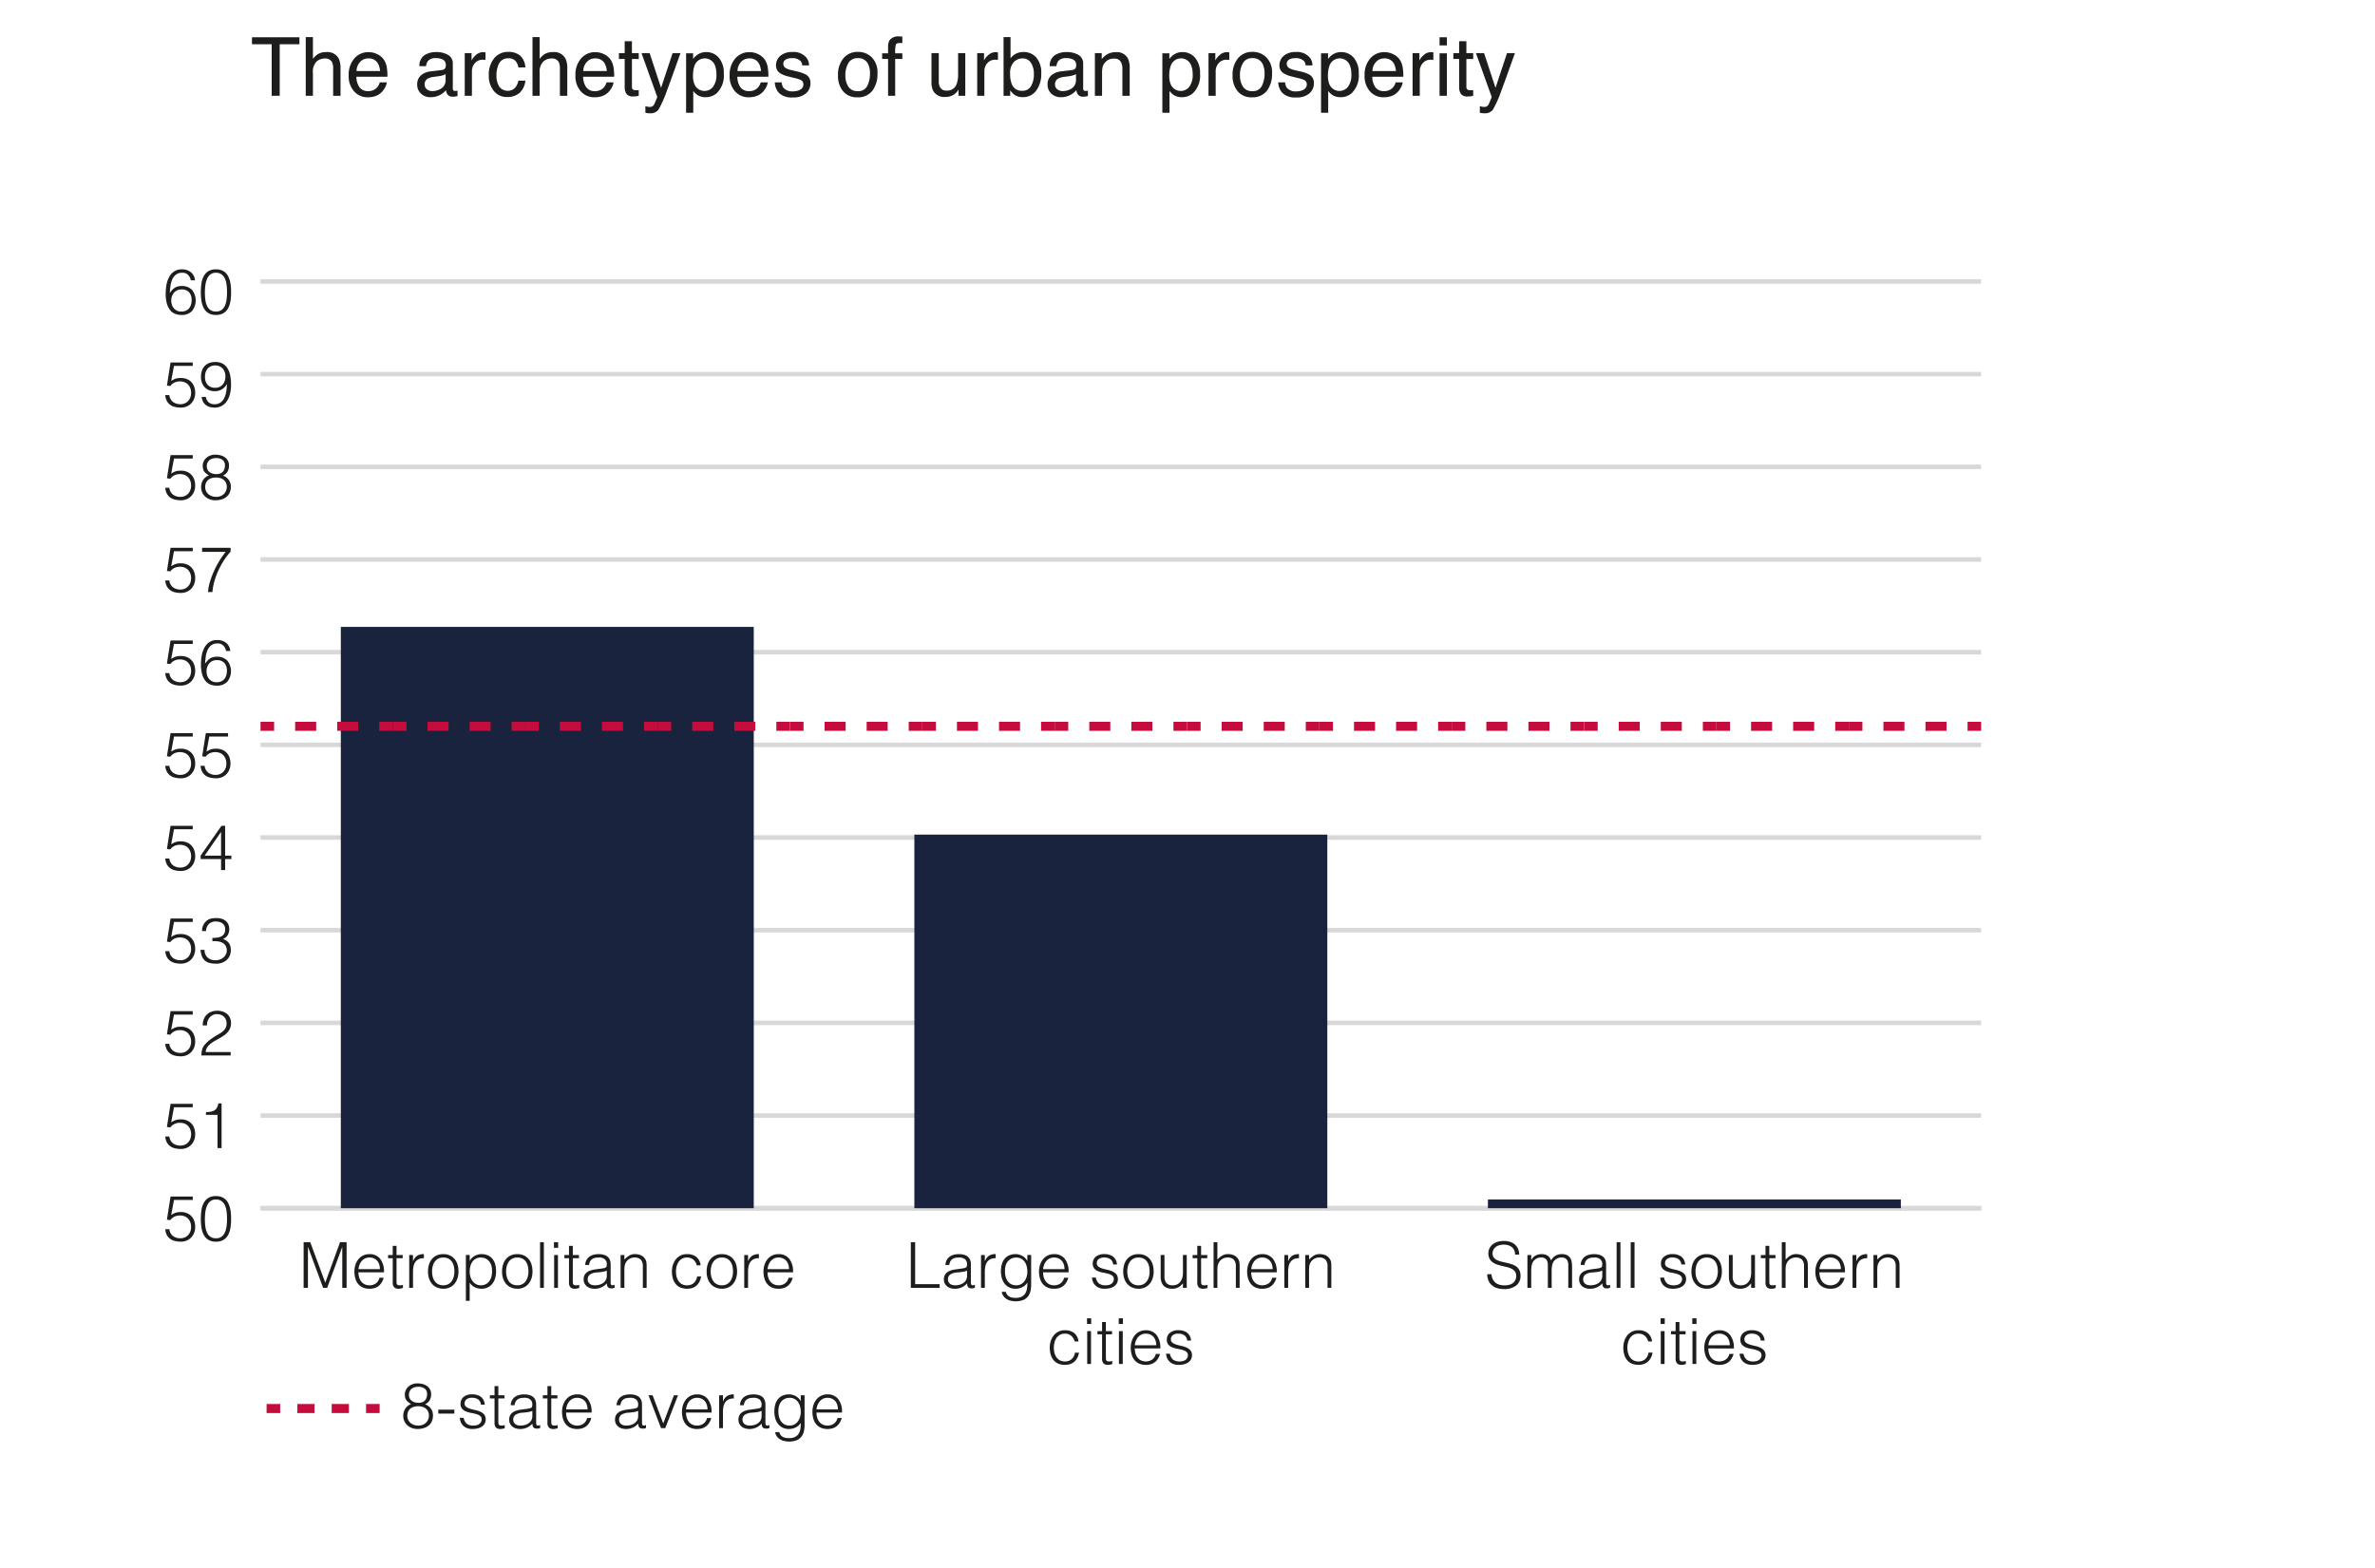 <svg id="Layer_1" data-name="Layer 1" xmlns="http://www.w3.org/2000/svg" viewBox="0 0 262 173"><defs><style>.cls-1,.cls-4,.cls-5,.cls-6{fill:none;stroke-miterlimit:10;}.cls-1{stroke:#d8d8d8;stroke-width:0.5px;}.cls-2{fill:#1d1d1b;}.cls-3{fill:#19233e;}.cls-4,.cls-5,.cls-6{stroke:#c40d3c;}.cls-5{stroke-dasharray:2.32 2.32 2.32 2.32;}.cls-6{stroke-dasharray:1.894 1.894 1.894 1.894;}</style></defs><line class="cls-1" x1="28.74" y1="133.324" x2="218.553" y2="133.324"/><path class="cls-2" d="M18.683,135.638a1.078,1.078,0,0,0,.403.753,1.325,1.325,0,0,0,.815.248,1.202,1.202,0,0,0,.493-.098,1.097,1.097,0,0,0,.374-.27,1.162,1.162,0,0,0,.235-.399,1.488,1.488,0,0,0,.08-.493,1.408,1.408,0,0,0-.088-.504,1.191,1.191,0,0,0-.244-.399,1.066,1.066,0,0,0-.386-.259,1.354,1.354,0,0,0-.507-.091,1.434,1.434,0,0,0-.603.122,1.249,1.249,0,0,0-.469.389l-.371-.049.399-2.555h2.449v.378H19.194l-.309,1.659c.099-.061.188-.112.27-.154a1.498,1.498,0,0,1,.249-.102,1.428,1.428,0,0,1,.262-.053c.092-.009.193-.014.305-.014a1.686,1.686,0,0,1,.623.112,1.396,1.396,0,0,1,.822.836,1.91,1.91,0,0,1,.116.683,1.753,1.753,0,0,1-.13.696,1.541,1.541,0,0,1-.347.515,1.471,1.471,0,0,1-.5.318,1.625,1.625,0,0,1-.585.108,2.962,2.962,0,0,1-.654-.069,1.487,1.487,0,0,1-.535-.234,1.262,1.262,0,0,1-.375-.428,1.576,1.576,0,0,1-.171-.647Z"/><path class="cls-2" d="M23.828,131.984a1.667,1.667,0,0,1,.63.108,1.311,1.311,0,0,1,.451.297,1.539,1.539,0,0,1,.302.441,2.732,2.732,0,0,1,.178.535,3.926,3.926,0,0,1,.084.585q.022.3.021.588a6.037,6.037,0,0,1-.07.938,2.462,2.462,0,0,1-.255.791,1.439,1.439,0,0,1-.508.546,1.537,1.537,0,0,1-.833.203,1.558,1.558,0,0,1-.837-.203,1.432,1.432,0,0,1-.511-.549,2.487,2.487,0,0,1-.256-.806,6.506,6.506,0,0,1-.069-.969,6.583,6.583,0,0,1,.062-.917,2.55,2.55,0,0,1,.242-.802,1.457,1.457,0,0,1,.507-.57A1.543,1.543,0,0,1,23.828,131.984Zm1.218,2.506a6.613,6.613,0,0,0-.045-.781,2.396,2.396,0,0,0-.179-.682,1.194,1.194,0,0,0-.375-.483,1.026,1.026,0,0,0-.633-.182.943.943,0,0,0-.605.186,1.234,1.234,0,0,0-.368.493,2.641,2.641,0,0,0-.186.7,5.974,5.974,0,0,0-.052.798,5.82,5.82,0,0,0,.059.864,2.177,2.177,0,0,0,.2.662.998.998,0,0,0,.966.573.991.991,0,0,0,.641-.195,1.238,1.238,0,0,0,.367-.505,2.525,2.525,0,0,0,.168-.692A6.892,6.892,0,0,0,25.046,134.49Z"/><path class="cls-2" d="M18.683,125.411a1.078,1.078,0,0,0,.403.753,1.325,1.325,0,0,0,.815.248,1.202,1.202,0,0,0,.493-.098,1.097,1.097,0,0,0,.374-.27,1.162,1.162,0,0,0,.235-.399,1.488,1.488,0,0,0,.08-.493,1.408,1.408,0,0,0-.088-.504,1.191,1.191,0,0,0-.244-.399,1.066,1.066,0,0,0-.386-.259,1.354,1.354,0,0,0-.507-.091,1.434,1.434,0,0,0-.603.122,1.249,1.249,0,0,0-.469.389l-.371-.049.399-2.555h2.449v.378H19.194l-.309,1.659c.099-.061.188-.112.27-.154a1.499,1.499,0,0,1,.249-.102,1.428,1.428,0,0,1,.262-.053c.092-.009.193-.014.305-.014a1.686,1.686,0,0,1,.623.112,1.396,1.396,0,0,1,.822.836,1.91,1.91,0,0,1,.116.683,1.753,1.753,0,0,1-.13.696,1.542,1.542,0,0,1-.347.515,1.471,1.471,0,0,1-.5.318,1.625,1.625,0,0,1-.585.108,2.962,2.962,0,0,1-.654-.069,1.487,1.487,0,0,1-.535-.234,1.262,1.262,0,0,1-.375-.428,1.576,1.576,0,0,1-.171-.647Z"/><path class="cls-2" d="M23.996,123.024H22.722v-.294c.187-.014.356-.032.508-.056a1.154,1.154,0,0,0,.399-.134.804.804,0,0,0,.287-.283,1.429,1.429,0,0,0,.171-.5h.357v4.935h-.448Z"/><path class="cls-2" d="M18.683,115.185a1.078,1.078,0,0,0,.403.753,1.325,1.325,0,0,0,.815.248,1.202,1.202,0,0,0,.493-.098,1.097,1.097,0,0,0,.374-.27,1.162,1.162,0,0,0,.235-.399,1.488,1.488,0,0,0,.08-.493,1.408,1.408,0,0,0-.088-.504,1.191,1.191,0,0,0-.244-.399,1.066,1.066,0,0,0-.386-.259,1.354,1.354,0,0,0-.507-.091,1.434,1.434,0,0,0-.603.122,1.249,1.249,0,0,0-.469.389l-.371-.049.399-2.555h2.449v.378H19.194l-.309,1.659c.099-.061.188-.112.27-.154a1.499,1.499,0,0,1,.249-.102,1.429,1.429,0,0,1,.262-.053c.092-.009.193-.014.305-.014a1.686,1.686,0,0,1,.623.112,1.396,1.396,0,0,1,.822.836,1.91,1.91,0,0,1,.116.683,1.753,1.753,0,0,1-.13.696,1.542,1.542,0,0,1-.347.515,1.471,1.471,0,0,1-.5.318,1.626,1.626,0,0,1-.585.108,2.962,2.962,0,0,1-.654-.069,1.487,1.487,0,0,1-.535-.234,1.262,1.262,0,0,1-.375-.428,1.576,1.576,0,0,1-.171-.647Z"/><path class="cls-2" d="M22.365,113.147a1.852,1.852,0,0,1,.112-.661,1.403,1.403,0,0,1,.829-.84,1.993,1.993,0,0,1,1.316-.007,1.434,1.434,0,0,1,.476.29,1.181,1.181,0,0,1,.29.435,1.546,1.546,0,0,1-.01,1.112,1.599,1.599,0,0,1-.287.448,2.261,2.261,0,0,1-.406.35q-.227.155-.466.291-.237.136-.469.263a3.173,3.173,0,0,0-.413.266c-.079.061-.156.125-.23.192a1.664,1.664,0,0,0-.203.221,1.064,1.064,0,0,0-.147.263.966.966,0,0,0-.062.318h2.751v.378H22.218a2.965,2.965,0,0,1,.077-.644,1.34,1.34,0,0,1,.309-.561,3.612,3.612,0,0,1,.535-.504q.277-.209.542-.374.267-.166.505-.302a2.566,2.566,0,0,0,.42-.297,1.24,1.24,0,0,0,.286-.364,1.069,1.069,0,0,0,.105-.497,1.047,1.047,0,0,0-.084-.427.939.939,0,0,0-.231-.322.954.954,0,0,0-.343-.199,1.303,1.303,0,0,0-.427-.066.957.957,0,0,0-.444.102,1.088,1.088,0,0,0-.343.27,1.175,1.175,0,0,0-.221.392,1.24,1.24,0,0,0-.063.476Z"/><path class="cls-2" d="M18.683,104.959a1.078,1.078,0,0,0,.403.753,1.325,1.325,0,0,0,.815.248,1.202,1.202,0,0,0,.493-.098,1.097,1.097,0,0,0,.374-.27,1.162,1.162,0,0,0,.235-.399,1.488,1.488,0,0,0,.08-.493,1.408,1.408,0,0,0-.088-.504,1.191,1.191,0,0,0-.244-.399,1.066,1.066,0,0,0-.386-.259,1.354,1.354,0,0,0-.507-.091,1.434,1.434,0,0,0-.603.122,1.249,1.249,0,0,0-.469.389l-.371-.049.399-2.555h2.449v.378H19.194l-.309,1.659c.099-.061.188-.112.27-.154a1.499,1.499,0,0,1,.249-.102,1.428,1.428,0,0,1,.262-.053c.092-.009.193-.014.305-.014a1.686,1.686,0,0,1,.623.112,1.396,1.396,0,0,1,.822.836,1.91,1.91,0,0,1,.116.683,1.753,1.753,0,0,1-.13.696,1.542,1.542,0,0,1-.347.515,1.471,1.471,0,0,1-.5.318,1.625,1.625,0,0,1-.585.108,2.962,2.962,0,0,1-.654-.069,1.487,1.487,0,0,1-.535-.234,1.262,1.262,0,0,1-.375-.428,1.576,1.576,0,0,1-.171-.647Z"/><path class="cls-2" d="M23.429,103.496a3.969,3.969,0,0,0,.574-.038,1.222,1.222,0,0,0,.444-.147.79.79,0,0,0,.291-.29.94.94,0,0,0,.104-.47.857.857,0,0,0-.084-.396.742.742,0,0,0-.228-.269.948.948,0,0,0-.336-.154,1.599,1.599,0,0,0-.402-.049,1.166,1.166,0,0,0-.431.076.956.956,0,0,0-.332.221,1.004,1.004,0,0,0-.217.336,1.125,1.125,0,0,0-.077.424h-.448a1.427,1.427,0,0,1,.476-1.106,1.099,1.099,0,0,1,.521-.27,3.028,3.028,0,0,1,.599-.059,1.99,1.99,0,0,1,.55.073,1.261,1.261,0,0,1,.444.224,1.079,1.079,0,0,1,.301.382,1.217,1.217,0,0,1,.112.539,1.248,1.248,0,0,1-.172.665,1.109,1.109,0,0,1-.528.434,1.36,1.36,0,0,1,.438.221,1.123,1.123,0,0,1,.27.301,1.075,1.075,0,0,1,.133.347,1.845,1.845,0,0,1,.035.35,1.559,1.559,0,0,1-.104.574,1.356,1.356,0,0,1-.309.469,1.505,1.505,0,0,1-.5.326,1.851,1.851,0,0,1-.676.129,3.19,3.19,0,0,1-.742-.076,1.257,1.257,0,0,1-.524-.256,1.192,1.192,0,0,1-.329-.469,2.615,2.615,0,0,1-.161-.725h.448a1.068,1.068,0,0,0,.339.857,1.316,1.316,0,0,0,.886.29,1.346,1.346,0,0,0,.497-.091,1.226,1.226,0,0,0,.396-.245,1.069,1.069,0,0,0,.252-.356.979.979,0,0,0,.081-.42,1.016,1.016,0,0,0-.141-.501.908.908,0,0,0-.339-.315,1.465,1.465,0,0,0-.501-.153,3.124,3.124,0,0,0-.609-.018Z"/><path class="cls-2" d="M18.683,94.732a1.078,1.078,0,0,0,.403.753,1.325,1.325,0,0,0,.815.248,1.202,1.202,0,0,0,.493-.098,1.097,1.097,0,0,0,.374-.27,1.162,1.162,0,0,0,.235-.399,1.488,1.488,0,0,0,.08-.493,1.408,1.408,0,0,0-.088-.504,1.191,1.191,0,0,0-.244-.399,1.066,1.066,0,0,0-.386-.259,1.354,1.354,0,0,0-.507-.091,1.434,1.434,0,0,0-.603.122,1.249,1.249,0,0,0-.469.389l-.371-.049.399-2.555h2.449v.378H19.194l-.309,1.659c.099-.061.188-.112.27-.154a1.499,1.499,0,0,1,.249-.102,1.428,1.428,0,0,1,.262-.053c.092-.009.193-.014.305-.014a1.686,1.686,0,0,1,.623.112,1.396,1.396,0,0,1,.822.836,1.91,1.91,0,0,1,.116.683,1.753,1.753,0,0,1-.13.696,1.542,1.542,0,0,1-.347.515,1.471,1.471,0,0,1-.5.318,1.625,1.625,0,0,1-.585.108,2.962,2.962,0,0,1-.654-.069,1.487,1.487,0,0,1-.535-.234,1.262,1.262,0,0,1-.375-.428,1.576,1.576,0,0,1-.171-.647Z"/><path class="cls-2" d="M24.388,94.796H22.134v-.385l2.296-3.283h.406v3.29h.687v.378h-.687v1.218H24.388ZM22.575,94.418h1.812V91.8Z"/><path class="cls-2" d="M18.683,84.506a1.078,1.078,0,0,0,.403.753,1.325,1.325,0,0,0,.815.248,1.202,1.202,0,0,0,.493-.098,1.097,1.097,0,0,0,.374-.27,1.162,1.162,0,0,0,.235-.399,1.488,1.488,0,0,0,.08-.493,1.408,1.408,0,0,0-.088-.504,1.191,1.191,0,0,0-.244-.399,1.066,1.066,0,0,0-.386-.259,1.354,1.354,0,0,0-.507-.091,1.434,1.434,0,0,0-.603.122,1.249,1.249,0,0,0-.469.389l-.371-.049.399-2.555h2.449v.378H19.194l-.309,1.659c.099-.061.188-.112.27-.154a1.499,1.499,0,0,1,.249-.102,1.429,1.429,0,0,1,.262-.053c.092-.009.193-.014.305-.014a1.686,1.686,0,0,1,.623.112,1.396,1.396,0,0,1,.822.836,1.91,1.91,0,0,1,.116.683,1.753,1.753,0,0,1-.13.696,1.542,1.542,0,0,1-.347.515,1.471,1.471,0,0,1-.5.318,1.626,1.626,0,0,1-.585.108,2.962,2.962,0,0,1-.654-.069,1.487,1.487,0,0,1-.535-.234,1.262,1.262,0,0,1-.375-.428,1.576,1.576,0,0,1-.171-.647Z"/><path class="cls-2" d="M22.575,84.506a1.078,1.078,0,0,0,.402.753,1.327,1.327,0,0,0,.815.248,1.198,1.198,0,0,0,.493-.098,1.091,1.091,0,0,0,.375-.27,1.176,1.176,0,0,0,.234-.399,1.463,1.463,0,0,0,.081-.493,1.408,1.408,0,0,0-.088-.504,1.193,1.193,0,0,0-.245-.399,1.062,1.062,0,0,0-.385-.259,1.363,1.363,0,0,0-.508-.091,1.43,1.43,0,0,0-.602.122,1.259,1.259,0,0,0-.47.389l-.371-.049.399-2.555H25.158v.378H23.086l-.308,1.659c.098-.061.188-.112.27-.154a1.457,1.457,0,0,1,.248-.102,1.439,1.439,0,0,1,.263-.053c.091-.009.192-.014.305-.014a1.69,1.69,0,0,1,.623.112,1.431,1.431,0,0,1,.497.321,1.448,1.448,0,0,1,.325.515,1.91,1.91,0,0,1,.115.683,1.771,1.771,0,0,1-.129.696,1.556,1.556,0,0,1-.347.515,1.466,1.466,0,0,1-.501.318,1.621,1.621,0,0,1-.584.108,2.955,2.955,0,0,1-.654-.069,1.499,1.499,0,0,1-.536-.234,1.27,1.27,0,0,1-.374-.428,1.576,1.576,0,0,1-.172-.647Z"/><path class="cls-2" d="M18.683,74.279a1.078,1.078,0,0,0,.403.753,1.325,1.325,0,0,0,.815.248,1.202,1.202,0,0,0,.493-.098,1.097,1.097,0,0,0,.374-.27,1.162,1.162,0,0,0,.235-.399,1.488,1.488,0,0,0,.08-.493,1.408,1.408,0,0,0-.088-.504,1.191,1.191,0,0,0-.244-.399,1.066,1.066,0,0,0-.386-.259,1.354,1.354,0,0,0-.507-.091,1.434,1.434,0,0,0-.603.122,1.249,1.249,0,0,0-.469.389l-.371-.049.399-2.555h2.449v.378H19.194l-.309,1.659c.099-.061.188-.112.27-.154a1.499,1.499,0,0,1,.249-.102,1.429,1.429,0,0,1,.262-.053c.092-.009.193-.014.305-.014a1.686,1.686,0,0,1,.623.112,1.396,1.396,0,0,1,.822.836,1.91,1.91,0,0,1,.116.683,1.753,1.753,0,0,1-.13.696,1.542,1.542,0,0,1-.347.515,1.471,1.471,0,0,1-.5.318,1.625,1.625,0,0,1-.585.108,2.962,2.962,0,0,1-.654-.069,1.487,1.487,0,0,1-.535-.234,1.262,1.262,0,0,1-.375-.428,1.576,1.576,0,0,1-.171-.647Z"/><path class="cls-2" d="M24.941,71.837a1.147,1.147,0,0,0-.309-.605.854.854,0,0,0-.63-.228,1.095,1.095,0,0,0-.718.217,1.415,1.415,0,0,0-.402.55,2.735,2.735,0,0,0-.188.724q-.05.393-.077.742c.07-.093.144-.187.221-.279a1.47,1.47,0,0,1,.262-.249,1.25,1.25,0,0,1,.344-.175,1.447,1.447,0,0,1,.469-.066,1.536,1.536,0,0,1,1.158.423,1.871,1.871,0,0,1-.003,2.342,1.549,1.549,0,0,1-1.169.427,1.889,1.889,0,0,1-.687-.122,1.33,1.33,0,0,1-.546-.402,2.044,2.044,0,0,1-.364-.731A3.946,3.946,0,0,1,22.169,73.3a5.644,5.644,0,0,1,.077-.914,2.959,2.959,0,0,1,.276-.864,1.782,1.782,0,0,1,.546-.644,1.481,1.481,0,0,1,.893-.252,1.54,1.54,0,0,1,.98.308,1.285,1.285,0,0,1,.462.903Zm-1.043,1.008a1.072,1.072,0,0,0-.466.098,1.029,1.029,0,0,0-.35.267,1.186,1.186,0,0,0-.221.388,1.416,1.416,0,0,0-.077.473,1.558,1.558,0,0,0,.06.424,1.046,1.046,0,0,0,1.061.787,1.16,1.16,0,0,0,.528-.108.973.973,0,0,0,.347-.287,1.179,1.179,0,0,0,.192-.398,1.726,1.726,0,0,0,.06-.444,1.294,1.294,0,0,0-.276-.886A1.089,1.089,0,0,0,23.898,72.845Z"/><path class="cls-2" d="M18.683,64.053a1.078,1.078,0,0,0,.403.753,1.325,1.325,0,0,0,.815.248,1.202,1.202,0,0,0,.493-.098,1.097,1.097,0,0,0,.374-.27,1.162,1.162,0,0,0,.235-.399A1.488,1.488,0,0,0,21.084,63.794a1.408,1.408,0,0,0-.088-.504,1.191,1.191,0,0,0-.244-.399,1.066,1.066,0,0,0-.386-.259,1.354,1.354,0,0,0-.507-.091,1.434,1.434,0,0,0-.603.122,1.249,1.249,0,0,0-.469.389l-.371-.049.399-2.555h2.449v.378H19.194l-.309,1.659c.099-.061.188-.112.27-.154a1.499,1.499,0,0,1,.249-.102,1.428,1.428,0,0,1,.262-.053c.092-.009.193-.014.305-.014a1.686,1.686,0,0,1,.623.112,1.396,1.396,0,0,1,.822.836,1.91,1.91,0,0,1,.116.683,1.753,1.753,0,0,1-.13.696,1.542,1.542,0,0,1-.347.515,1.471,1.471,0,0,1-.5.318,1.625,1.625,0,0,1-.585.108,2.962,2.962,0,0,1-.654-.069,1.487,1.487,0,0,1-.535-.234,1.262,1.262,0,0,1-.375-.428,1.576,1.576,0,0,1-.171-.647Z"/><path class="cls-2" d="M22.295,60.448h3.144v.42a7.852,7.852,0,0,0-.903,1.235,9.214,9.214,0,0,0-.609,1.232,7.443,7.443,0,0,0-.354,1.116,5.607,5.607,0,0,0-.136.882h-.49a5.214,5.214,0,0,1,.213-1.131,9.417,9.417,0,0,1,.445-1.187,10.353,10.353,0,0,1,.602-1.137,8.656,8.656,0,0,1,.693-.984H22.295Z"/><path class="cls-2" d="M18.683,53.827a1.078,1.078,0,0,0,.403.753,1.325,1.325,0,0,0,.815.248,1.202,1.202,0,0,0,.493-.098,1.097,1.097,0,0,0,.374-.27,1.162,1.162,0,0,0,.235-.399,1.488,1.488,0,0,0,.08-.493,1.408,1.408,0,0,0-.088-.504A1.191,1.191,0,0,0,20.752,52.665a1.066,1.066,0,0,0-.386-.259,1.354,1.354,0,0,0-.507-.091,1.434,1.434,0,0,0-.603.122,1.249,1.249,0,0,0-.469.389l-.371-.049.399-2.555h2.449v.378H19.194l-.309,1.659c.099-.061.188-.112.27-.154a1.499,1.499,0,0,1,.249-.102,1.429,1.429,0,0,1,.262-.053c.092-.009.193-.014.305-.014a1.686,1.686,0,0,1,.623.112,1.396,1.396,0,0,1,.822.836,1.91,1.91,0,0,1,.116.683,1.753,1.753,0,0,1-.13.696,1.542,1.542,0,0,1-.347.515,1.471,1.471,0,0,1-.5.318,1.626,1.626,0,0,1-.585.108,2.962,2.962,0,0,1-.654-.069,1.487,1.487,0,0,1-.535-.234,1.262,1.262,0,0,1-.375-.428,1.576,1.576,0,0,1-.171-.647Z"/><path class="cls-2" d="M23.051,52.455a3.468,3.468,0,0,1-.312-.213,1.076,1.076,0,0,1-.213-.221.79.79,0,0,1-.123-.27,1.561,1.561,0,0,1-.038-.375,1.042,1.042,0,0,1,.112-.476,1.254,1.254,0,0,1,.301-.389,1.363,1.363,0,0,1,.444-.255,1.514,1.514,0,0,1,.55-.084,2.208,2.208,0,0,1,.549.069,1.482,1.482,0,0,1,.479.217,1.067,1.067,0,0,1,.462.917,1.29,1.29,0,0,1-.157.658,1.147,1.147,0,0,1-.515.448,1.332,1.332,0,0,1,.641.469,1.251,1.251,0,0,1,.234.756,1.604,1.604,0,0,1-.122.645,1.251,1.251,0,0,1-.351.469,1.562,1.562,0,0,1-.549.287,2.446,2.446,0,0,1-.714.098,1.734,1.734,0,0,1-.543-.091,1.523,1.523,0,0,1-.497-.272,1.448,1.448,0,0,1-.36-.455,1.376,1.376,0,0,1-.14-.638,1.439,1.439,0,0,1,.22-.787A1.277,1.277,0,0,1,23.051,52.455Zm.784.238a1.697,1.697,0,0,0-.476.063,1.056,1.056,0,0,0-.378.192.876.876,0,0,0-.252.329,1.114,1.114,0,0,0-.092.472,1.034,1.034,0,0,0,.088.428,1.016,1.016,0,0,0,.245.339,1.152,1.152,0,0,0,.385.228,1.443,1.443,0,0,0,.508.084,1.263,1.263,0,0,0,.455-.08,1.124,1.124,0,0,0,.367-.228,1.024,1.024,0,0,0,.245-.351,1.111,1.111,0,0,0,.088-.447,1.052,1.052,0,0,0-.092-.452.897.897,0,0,0-.252-.321,1.064,1.064,0,0,0-.378-.192A1.65,1.65,0,0,0,23.835,52.693Zm-.021-2.142a1.334,1.334,0,0,0-.393.056.928.928,0,0,0-.318.168.783.783,0,0,0-.214.28.92.92,0,0,0-.076.385.827.827,0,0,0,.087.396.782.782,0,0,0,.234.27,1.064,1.064,0,0,0,.336.157,1.454,1.454,0,0,0,.393.053,1.309,1.309,0,0,0,.378-.053.747.747,0,0,0,.301-.171.839.839,0,0,0,.199-.302,1.18,1.18,0,0,0,.074-.447.724.724,0,0,0-.245-.585A1.159,1.159,0,0,0,23.814,50.552Z"/><path class="cls-2" d="M18.683,43.601a1.078,1.078,0,0,0,.403.753,1.325,1.325,0,0,0,.815.248,1.202,1.202,0,0,0,.493-.098,1.097,1.097,0,0,0,.374-.27,1.162,1.162,0,0,0,.235-.399,1.488,1.488,0,0,0,.08-.493,1.408,1.408,0,0,0-.088-.504,1.191,1.191,0,0,0-.244-.399,1.066,1.066,0,0,0-.386-.259,1.354,1.354,0,0,0-.507-.091,1.434,1.434,0,0,0-.603.122,1.249,1.249,0,0,0-.469.389l-.371-.049.399-2.555h2.449V40.374H19.194l-.309,1.659c.099-.061.188-.112.27-.154a1.498,1.498,0,0,1,.249-.102,1.429,1.429,0,0,1,.262-.053c.092-.009.193-.014.305-.014a1.686,1.686,0,0,1,.623.112,1.396,1.396,0,0,1,.822.836,1.91,1.91,0,0,1,.116.683,1.753,1.753,0,0,1-.13.696,1.541,1.541,0,0,1-.347.515,1.471,1.471,0,0,1-.5.318,1.625,1.625,0,0,1-.585.108,2.962,2.962,0,0,1-.654-.069,1.487,1.487,0,0,1-.535-.234,1.262,1.262,0,0,1-.375-.428,1.576,1.576,0,0,1-.171-.647Z"/><path class="cls-2" d="M22.708,43.797a1.023,1.023,0,0,0,.312.602.955.955,0,0,0,.647.203,1.069,1.069,0,0,0,.703-.217,1.435,1.435,0,0,0,.406-.546,2.69,2.69,0,0,0,.196-.711c.035-.254.057-.493.066-.717l-.014-.015a1.589,1.589,0,0,1-.557.574,1.493,1.493,0,0,1-.773.196,1.672,1.672,0,0,1-.63-.112,1.315,1.315,0,0,1-.479-.322,1.433,1.433,0,0,1-.309-.504,1.866,1.866,0,0,1-.108-.65,2.083,2.083,0,0,1,.098-.647,1.462,1.462,0,0,1,.295-.519,1.324,1.324,0,0,1,.493-.343,1.833,1.833,0,0,1,.703-.122,1.619,1.619,0,0,1,.83.195,1.492,1.492,0,0,1,.531.532,2.377,2.377,0,0,1,.284.791,5.393,5.393,0,0,1,.084.973,4.118,4.118,0,0,1-.133,1.103,2.393,2.393,0,0,1-.375.795,1.572,1.572,0,0,1-.57.482,1.619,1.619,0,0,1-.721.161,2.038,2.038,0,0,1-.539-.069,1.254,1.254,0,0,1-.441-.218,1.129,1.129,0,0,1-.308-.37,1.372,1.372,0,0,1-.147-.525Zm1.05-3.472a1.097,1.097,0,0,0-.854.35,1.364,1.364,0,0,0-.287.917,1.23,1.23,0,0,0,.298.882,1.104,1.104,0,0,0,.843.315,1.072,1.072,0,0,0,.466-.099,1.024,1.024,0,0,0,.35-.266,1.167,1.167,0,0,0,.218-.389,1.489,1.489,0,0,0,.073-.473,1.306,1.306,0,0,0-.294-.885A1.056,1.056,0,0,0,23.758,40.325Z"/><path class="cls-2" d="M21.049,30.932a1.146,1.146,0,0,0-.308-.605.857.857,0,0,0-.63-.228,1.093,1.093,0,0,0-.718.217,1.405,1.405,0,0,0-.402.55,2.735,2.735,0,0,0-.189.724c-.032.262-.059.509-.077.742.07-.093.144-.187.221-.279a1.476,1.476,0,0,1,.263-.249,1.231,1.231,0,0,1,.343-.175,1.451,1.451,0,0,1,.469-.066,1.538,1.538,0,0,1,1.159.423,1.873,1.873,0,0,1-.004,2.342,1.549,1.549,0,0,1-1.169.427,1.888,1.888,0,0,1-.686-.122,1.324,1.324,0,0,1-.546-.402,2.044,2.044,0,0,1-.364-.731,3.946,3.946,0,0,1-.133-1.103,5.75,5.75,0,0,1,.076-.914,2.931,2.931,0,0,1,.277-.864,1.773,1.773,0,0,1,.546-.644,1.479,1.479,0,0,1,.893-.252,1.539,1.539,0,0,1,.979.308,1.281,1.281,0,0,1,.462.903Zm-1.043,1.008a1.072,1.072,0,0,0-.466.098,1.039,1.039,0,0,0-.35.267,1.204,1.204,0,0,0-.221.388,1.441,1.441,0,0,0-.077.473,1.597,1.597,0,0,0,.06.424,1.124,1.124,0,0,0,.196.389,1.031,1.031,0,0,0,.864.398,1.157,1.157,0,0,0,.528-.108.973.973,0,0,0,.347-.287,1.161,1.161,0,0,0,.192-.398,1.685,1.685,0,0,0,.06-.444,1.289,1.289,0,0,0-.276-.886A1.088,1.088,0,0,0,20.006,31.939Z"/><path class="cls-2" d="M23.828,29.721a1.667,1.667,0,0,1,.63.108,1.311,1.311,0,0,1,.451.297,1.539,1.539,0,0,1,.302.441,2.732,2.732,0,0,1,.178.535,3.926,3.926,0,0,1,.084.585q.022.3.021.588a6.037,6.037,0,0,1-.07.938,2.462,2.462,0,0,1-.255.791,1.439,1.439,0,0,1-.508.546,1.536,1.536,0,0,1-.833.203,1.558,1.558,0,0,1-.837-.203,1.432,1.432,0,0,1-.511-.549,2.487,2.487,0,0,1-.256-.806,6.506,6.506,0,0,1-.069-.969,6.583,6.583,0,0,1,.062-.917,2.55,2.55,0,0,1,.242-.802,1.457,1.457,0,0,1,.507-.57A1.543,1.543,0,0,1,23.828,29.721Zm1.218,2.506a6.613,6.613,0,0,0-.045-.781,2.396,2.396,0,0,0-.179-.682,1.194,1.194,0,0,0-.375-.483,1.026,1.026,0,0,0-.633-.182.943.943,0,0,0-.605.186,1.234,1.234,0,0,0-.368.493,2.641,2.641,0,0,0-.186.7,5.974,5.974,0,0,0-.052.798,5.82,5.82,0,0,0,.059.864,2.177,2.177,0,0,0,.2.662.998.998,0,0,0,.966.573.991.991,0,0,0,.641-.195,1.238,1.238,0,0,0,.367-.505,2.525,2.525,0,0,0,.168-.692A6.892,6.892,0,0,0,25.046,32.227Z"/><line class="cls-1" x1="28.74" y1="133.324" x2="218.553" y2="133.324"/><line class="cls-1" x1="28.74" y1="123.097" x2="218.553" y2="123.097"/><line class="cls-1" x1="28.74" y1="112.871" x2="218.553" y2="112.871"/><line class="cls-1" x1="28.74" y1="102.645" x2="218.553" y2="102.645"/><line class="cls-1" x1="28.74" y1="92.418" x2="218.553" y2="92.418"/><line class="cls-1" x1="28.74" y1="82.192" x2="218.553" y2="82.192"/><line class="cls-1" x1="28.74" y1="71.965" x2="218.553" y2="71.965"/><line class="cls-1" x1="28.74" y1="61.739" x2="218.553" y2="61.739"/><line class="cls-1" x1="28.74" y1="51.513" x2="218.553" y2="51.513"/><line class="cls-1" x1="28.74" y1="41.286" x2="218.553" y2="41.286"/><line class="cls-1" x1="28.74" y1="31.06" x2="218.553" y2="31.06"/><rect class="cls-3" x="37.598" y="69.177" width="45.555" height="64.147"/><rect class="cls-3" x="100.869" y="92.098" width="45.555" height="41.226"/><rect class="cls-3" x="164.14" y="132.358" width="45.555" height="0.965"/><path class="cls-2" d="M164.535,140.607a1.503,1.503,0,0,0,.15.57,1.136,1.136,0,0,0,.315.382,1.243,1.243,0,0,0,.444.213,2.08,2.08,0,0,0,.539.066,1.78,1.78,0,0,0,.581-.084,1.105,1.105,0,0,0,.399-.228.894.894,0,0,0,.228-.332,1.094,1.094,0,0,0,.073-.399.793.793,0,0,0-.133-.476,1.031,1.031,0,0,0-.347-.298,2.172,2.172,0,0,0-.49-.186c-.185-.046-.373-.092-.567-.136-.193-.045-.382-.097-.566-.158a1.76,1.76,0,0,1-.49-.245,1.181,1.181,0,0,1-.347-.396,1.253,1.253,0,0,1-.133-.612,1.239,1.239,0,0,1,.108-.504,1.253,1.253,0,0,1,.322-.434,1.572,1.572,0,0,1,.535-.301,2.242,2.242,0,0,1,.742-.112,2.13,2.13,0,0,1,.745.119,1.48,1.48,0,0,1,.529.325,1.338,1.338,0,0,1,.314.479,1.598,1.598,0,0,1,.105.581h-.455a1.134,1.134,0,0,0-.102-.497.938.938,0,0,0-.276-.343,1.183,1.183,0,0,0-.399-.196,1.701,1.701,0,0,0-.462-.062,1.609,1.609,0,0,0-.612.102,1.064,1.064,0,0,0-.396.262.889.889,0,0,0-.203.357.86.86,0,0,0-.021.392.681.681,0,0,0,.195.393,1.249,1.249,0,0,0,.378.241,2.849,2.849,0,0,0,.494.154q.27.059.549.126a5.549,5.549,0,0,1,.543.157,1.678,1.678,0,0,1,.466.245,1.136,1.136,0,0,1,.325.396,1.339,1.339,0,0,1,.122.605,1.31,1.31,0,0,1-.482,1.085,2.13,2.13,0,0,1-1.358.385,2.509,2.509,0,0,1-.728-.102,1.601,1.601,0,0,1-.581-.308,1.412,1.412,0,0,1-.382-.511,1.746,1.746,0,0,1-.137-.718Z"/><path class="cls-2" d="M168.918,142.112h-.42v-3.626h.42v.546h.014a1.107,1.107,0,0,1,.462-.479,1.354,1.354,0,0,1,.658-.164,1.419,1.419,0,0,1,.427.056.969.969,0,0,1,.298.15.888.888,0,0,1,.203.221,1.545,1.545,0,0,1,.137.272,1.222,1.222,0,0,1,.486-.528,1.394,1.394,0,0,1,.696-.171,1.23,1.23,0,0,1,.592.122.891.891,0,0,1,.339.322,1.243,1.243,0,0,1,.158.458,3.661,3.661,0,0,1,.038.532v2.289h-.42v-2.506a1.017,1.017,0,0,0-.165-.616.715.715,0,0,0-.612-.224,1.012,1.012,0,0,0-.818.413.807.807,0,0,0-.116.213,1.798,1.798,0,0,0-.073.256,2.096,2.096,0,0,0-.038.266c-.007.089-.011.171-.011.245v1.953H170.752v-2.506a1.017,1.017,0,0,0-.165-.616.715.715,0,0,0-.612-.224,1.012,1.012,0,0,0-.818.413.807.807,0,0,0-.116.213,1.798,1.798,0,0,0-.073.256,2.096,2.096,0,0,0-.038.266c-.008.089-.011.171-.011.245Z"/><path class="cls-2" d="M176.05,139.998c.079-.009.174-.023.283-.042a1.028,1.028,0,0,0,.27-.077.222.222,0,0,0,.13-.164,1.019,1.019,0,0,0,.024-.214.72.72,0,0,0-.206-.528.964.964,0,0,0-.697-.206,1.944,1.944,0,0,0-.398.038.865.865,0,0,0-.318.133.739.739,0,0,0-.225.252,1.068,1.068,0,0,0-.115.396h-.427a1.292,1.292,0,0,1,.146-.549,1.102,1.102,0,0,1,.326-.371,1.334,1.334,0,0,1,.462-.21,2.23,2.23,0,0,1,.557-.066,2.116,2.116,0,0,1,.514.06,1.18,1.18,0,0,1,.42.188.88.88,0,0,1,.28.347,1.256,1.256,0,0,1,.102.532v1.974c0,.163.029.268.088.312.058.044.176.034.354-.031v.329c-.033.009-.081.023-.144.042a.657.657,0,0,1-.186.027.86.86,0,0,1-.189-.021.328.328,0,0,1-.168-.066.425.425,0,0,1-.102-.126.511.511,0,0,1-.052-.161,1.125,1.125,0,0,1-.015-.186,1.768,1.768,0,0,1-1.351.602,1.664,1.664,0,0,1-.459-.062,1.114,1.114,0,0,1-.389-.196.987.987,0,0,1-.266-.325,1.001,1.001,0,0,1-.098-.459q0-.923,1.267-1.092Zm.707.21a2.053,2.053,0,0,1-.539.147c-.182.023-.364.042-.546.056a1.544,1.544,0,0,0-.753.217.623.623,0,0,0-.27.554.592.592,0,0,0,.067.29.607.607,0,0,0,.175.203.733.733,0,0,0,.252.119,1.127,1.127,0,0,0,.29.038,1.906,1.906,0,0,0,.49-.062,1.343,1.343,0,0,0,.424-.192.99.99,0,0,0,.297-.329.946.946,0,0,0,.112-.473Z"/><path class="cls-2" d="M178.34,142.112v-5.04h.42v5.04Z"/><path class="cls-2" d="M179.894,142.112v-5.04h.42v5.04Z"/><path class="cls-2" d="M183.575,140.979a1.062,1.062,0,0,0,.354.661,1.193,1.193,0,0,0,.731.192,1.276,1.276,0,0,0,.399-.056.811.811,0,0,0,.276-.15.644.644,0,0,0,.164-.214.587.587,0,0,0,.057-.252.466.466,0,0,0-.172-.396,1.297,1.297,0,0,0-.431-.203,5.668,5.668,0,0,0-.56-.126,2.729,2.729,0,0,1-.561-.157,1.121,1.121,0,0,1-.431-.301.815.815,0,0,1-.171-.554.944.944,0,0,1,.332-.745,1.389,1.389,0,0,1,.941-.29,1.609,1.609,0,0,1,.956.262,1.205,1.205,0,0,1,.444.879h-.427a.788.788,0,0,0-.318-.592,1.189,1.189,0,0,0-.662-.171.941.941,0,0,0-.608.171.555.555,0,0,0-.211.452.44.44,0,0,0,.172.374,1.384,1.384,0,0,0,.431.21q.259.081.56.144a2.747,2.747,0,0,1,.561.179,1.223,1.223,0,0,1,.431.312.802.802,0,0,1,.171.546.922.922,0,0,1-.111.458.976.976,0,0,1-.309.333,1.427,1.427,0,0,1-.465.199,2.439,2.439,0,0,1-.592.066,1.605,1.605,0,0,1-.57-.094,1.251,1.251,0,0,1-.424-.263,1.21,1.21,0,0,1-.273-.393,1.363,1.363,0,0,1-.111-.482Z"/><path class="cls-2" d="M188.272,142.21a1.858,1.858,0,0,1-.655-.126,1.469,1.469,0,0,1-.531-.356,1.697,1.697,0,0,1-.36-.596,2.369,2.369,0,0,1-.134-.833,2.549,2.549,0,0,1,.105-.745,1.777,1.777,0,0,1,.314-.605,1.502,1.502,0,0,1,.525-.409,1.685,1.685,0,0,1,.735-.15,1.707,1.707,0,0,1,.742.15,1.514,1.514,0,0,1,.524.405,1.685,1.685,0,0,1,.312.606,2.684,2.684,0,0,1,.102.748,2.431,2.431,0,0,1-.119.784,1.77,1.77,0,0,1-.339.603,1.516,1.516,0,0,1-.532.389A1.703,1.703,0,0,1,188.272,142.21Zm1.231-1.911a2.516,2.516,0,0,0-.069-.602,1.42,1.42,0,0,0-.218-.486,1.034,1.034,0,0,0-.378-.325,1.215,1.215,0,0,0-.566-.119,1.152,1.152,0,0,0-.563.129,1.107,1.107,0,0,0-.382.344,1.516,1.516,0,0,0-.217.489,2.31,2.31,0,0,0-.07.57,2.263,2.263,0,0,0,.081.62,1.445,1.445,0,0,0,.234.486,1.051,1.051,0,0,0,.385.315,1.212,1.212,0,0,0,.532.111,1.155,1.155,0,0,0,.563-.129,1.093,1.093,0,0,0,.381-.347,1.549,1.549,0,0,0,.218-.49A2.309,2.309,0,0,0,189.504,140.299Z"/><path class="cls-2" d="M193.179,138.486h.42v3.626h-.42v-.504c-.056.065-.119.133-.188.203a1.51,1.51,0,0,1-.242.192,1.339,1.339,0,0,1-.738.206,1.587,1.587,0,0,1-.609-.102.999.999,0,0,1-.396-.283,1.141,1.141,0,0,1-.217-.424,1.996,1.996,0,0,1-.066-.528v-2.387h.42v2.38a1.061,1.061,0,0,0,.217.718.907.907,0,0,0,.715.248,1.032,1.032,0,0,0,.465-.102.976.976,0,0,0,.347-.283,1.328,1.328,0,0,0,.217-.434,1.874,1.874,0,0,0,.077-.554Z"/><path class="cls-2" d="M195.889,142.126c-.052.01-.119.026-.203.05a1.086,1.086,0,0,1-.28.034.665.665,0,0,1-.479-.157.768.768,0,0,1-.164-.563v-2.653H194.25v-.35h.512v-1.008h.42v1.008h.679v.35h-.679v2.485c0,.089.002.166.007.231a.384.384,0,0,0,.042.16.203.203,0,0,0,.108.092.606.606,0,0,0,.206.027,1.037,1.037,0,0,0,.172-.014c.059-.01.115-.021.172-.035Z"/><path class="cls-2" d="M196.56,142.112v-5.04h.42v1.918a2.66,2.66,0,0,1,.521-.434,1.197,1.197,0,0,1,.647-.168,1.648,1.648,0,0,1,.623.115,1.065,1.065,0,0,1,.483.402.915.915,0,0,1,.157.402,3.6,3.6,0,0,1,.024.431v2.373h-.42v-2.366a1.08,1.08,0,0,0-.217-.734.918.918,0,0,0-.721-.245,1.017,1.017,0,0,0-.357.06,1.092,1.092,0,0,0-.29.157,1.041,1.041,0,0,0-.221.224,1.059,1.059,0,0,0-.141.267,1.304,1.304,0,0,0-.076.336c-.01.107-.015.224-.015.35v1.953Z"/><path class="cls-2" d="M200.711,140.397a1.991,1.991,0,0,0,.077.557,1.355,1.355,0,0,0,.228.455,1.108,1.108,0,0,0,.382.308,1.272,1.272,0,0,0,1.239-.102,1.047,1.047,0,0,0,.392-.616h.469a2.22,2.22,0,0,1-.203.479,1.485,1.485,0,0,1-.314.386,1.362,1.362,0,0,1-.448.255,1.817,1.817,0,0,1-.602.091,1.761,1.761,0,0,1-.749-.146,1.429,1.429,0,0,1-.519-.402,1.696,1.696,0,0,1-.301-.603,2.722,2.722,0,0,1-.098-.745,2.369,2.369,0,0,1,.115-.749,1.902,1.902,0,0,1,.329-.612,1.509,1.509,0,0,1,.521-.413,1.57,1.57,0,0,1,.7-.15,1.446,1.446,0,0,1,1.176.514,2.265,2.265,0,0,1,.42,1.495Zm2.366-.351a1.669,1.669,0,0,0-.073-.5,1.167,1.167,0,0,0-.217-.406,1.025,1.025,0,0,0-.361-.272,1.146,1.146,0,0,0-.496-.102,1.115,1.115,0,0,0-.494.104,1.148,1.148,0,0,0-.364.28,1.412,1.412,0,0,0-.241.406,1.878,1.878,0,0,0-.119.489Z"/><path class="cls-2" d="M204.785,142.112h-.42v-3.626h.42v.679h.014a1.218,1.218,0,0,1,.451-.605,1.377,1.377,0,0,1,.731-.171v.455a1.229,1.229,0,0,0-.588.111.973.973,0,0,0-.367.322,1.283,1.283,0,0,0-.189.479,3.164,3.164,0,0,0-.052.577Z"/><path class="cls-2" d="M207.095,142.112h-.42v-3.626h.42v.504a2.66,2.66,0,0,1,.521-.434,1.197,1.197,0,0,1,.647-.168,1.649,1.649,0,0,1,.623.115,1.065,1.065,0,0,1,.483.402.915.915,0,0,1,.157.402,3.598,3.598,0,0,1,.024.431v2.373h-.42v-2.366a1.08,1.08,0,0,0-.217-.734.918.918,0,0,0-.721-.245,1.017,1.017,0,0,0-.357.06,1.091,1.091,0,0,0-.29.157,1.041,1.041,0,0,0-.221.224,1.059,1.059,0,0,0-.141.267,1.303,1.303,0,0,0-.076.336c-.01.107-.015.224-.015.35Z"/><path class="cls-2" d="M181.822,148.027a1.222,1.222,0,0,0-.385-.633,1.044,1.044,0,0,0-.693-.228,1.085,1.085,0,0,0-.553.133,1.111,1.111,0,0,0-.378.354,1.577,1.577,0,0,0-.218.497,2.329,2.329,0,0,0-.003,1.116,1.499,1.499,0,0,0,.213.49,1.119,1.119,0,0,0,.378.347,1.135,1.135,0,0,0,.561.129,1.069,1.069,0,0,0,.752-.259,1.204,1.204,0,0,0,.361-.714h.447a2.135,2.135,0,0,1-.178.55,1.474,1.474,0,0,1-.315.427,1.347,1.347,0,0,1-.459.276,1.968,1.968,0,0,1-1.357-.049,1.429,1.429,0,0,1-.519-.402,1.71,1.71,0,0,1-.301-.605,2.766,2.766,0,0,1-.098-.749,2.411,2.411,0,0,1,.108-.725,1.883,1.883,0,0,1,.318-.612,1.534,1.534,0,0,1,.521-.424,1.566,1.566,0,0,1,.718-.157,1.614,1.614,0,0,1,1.019.301,1.398,1.398,0,0,1,.486.938Z"/><path class="cls-2" d="M183.187,146.096v-.623h.462v.623Zm.021,4.417v-3.626h.42v3.626Z"/><path class="cls-2" d="M185.974,150.526c-.052.01-.119.026-.203.05a1.086,1.086,0,0,1-.28.034.665.665,0,0,1-.479-.157.768.768,0,0,1-.164-.563v-2.653H184.335v-.35h.512v-1.008h.42v1.008h.679v.35h-.679v2.485c0,.089.002.166.007.231a.384.384,0,0,0,.042.16.203.203,0,0,0,.108.092.606.606,0,0,0,.206.027,1.036,1.036,0,0,0,.172-.014c.059-.01.115-.021.172-.035Z"/><path class="cls-2" d="M186.687,146.096v-.623h.462v.623Zm.021,4.417v-3.626h.42v3.626Z"/><path class="cls-2" d="M188.457,148.798a1.991,1.991,0,0,0,.077.557,1.355,1.355,0,0,0,.228.455,1.108,1.108,0,0,0,.382.308,1.272,1.272,0,0,0,1.239-.102,1.047,1.047,0,0,0,.392-.616h.469a2.22,2.22,0,0,1-.203.479,1.485,1.485,0,0,1-.314.386,1.362,1.362,0,0,1-.448.255,1.817,1.817,0,0,1-.602.091,1.761,1.761,0,0,1-.749-.146,1.429,1.429,0,0,1-.519-.402,1.696,1.696,0,0,1-.301-.603,2.722,2.722,0,0,1-.098-.745,2.369,2.369,0,0,1,.115-.749,1.902,1.902,0,0,1,.329-.612,1.509,1.509,0,0,1,.521-.413,1.57,1.57,0,0,1,.7-.15,1.446,1.446,0,0,1,1.176.514,2.265,2.265,0,0,1,.42,1.495Zm2.366-.351a1.669,1.669,0,0,0-.073-.5,1.167,1.167,0,0,0-.217-.406,1.025,1.025,0,0,0-.361-.272,1.146,1.146,0,0,0-.496-.102,1.115,1.115,0,0,0-.494.104,1.148,1.148,0,0,0-.364.28,1.412,1.412,0,0,0-.241.406,1.879,1.879,0,0,0-.119.489Z"/><path class="cls-2" d="M192.336,149.379a1.062,1.062,0,0,0,.354.661,1.193,1.193,0,0,0,.731.192,1.276,1.276,0,0,0,.399-.056.811.811,0,0,0,.276-.15.644.644,0,0,0,.164-.214.587.587,0,0,0,.057-.252.466.466,0,0,0-.172-.396,1.297,1.297,0,0,0-.431-.203,5.668,5.668,0,0,0-.56-.126,2.729,2.729,0,0,1-.561-.157,1.121,1.121,0,0,1-.431-.301.815.815,0,0,1-.171-.554.944.944,0,0,1,.332-.745,1.389,1.389,0,0,1,.941-.29,1.609,1.609,0,0,1,.956.262,1.205,1.205,0,0,1,.444.879h-.427a.788.788,0,0,0-.318-.592,1.189,1.189,0,0,0-.662-.171.941.941,0,0,0-.608.171.555.555,0,0,0-.211.452.44.44,0,0,0,.172.374,1.384,1.384,0,0,0,.431.21q.259.081.56.144a2.748,2.748,0,0,1,.561.179,1.224,1.224,0,0,1,.431.312.802.802,0,0,1,.171.546.922.922,0,0,1-.111.458.976.976,0,0,1-.309.333,1.427,1.427,0,0,1-.465.199,2.44,2.44,0,0,1-.592.066,1.605,1.605,0,0,1-.57-.094,1.251,1.251,0,0,1-.424-.263,1.21,1.21,0,0,1-.273-.393,1.363,1.363,0,0,1-.111-.482Z"/><path class="cls-2" d="M100.479,142.112v-5.04h.477v4.634h2.702v.406Z"/><path class="cls-2" d="M105.975,139.998c.08-.009.174-.023.284-.042a1.051,1.051,0,0,0,.27-.077.223.223,0,0,0,.129-.164,1.019,1.019,0,0,0,.024-.214.716.716,0,0,0-.206-.528.963.963,0,0,0-.696-.206,1.947,1.947,0,0,0-.399.038.872.872,0,0,0-.318.133.736.736,0,0,0-.224.252,1.068,1.068,0,0,0-.116.396h-.427a1.292,1.292,0,0,1,.147-.549,1.11,1.11,0,0,1,.325-.371,1.342,1.342,0,0,1,.462-.21,2.23,2.23,0,0,1,.557-.066,2.13,2.13,0,0,1,.515.06,1.188,1.188,0,0,1,.42.188.878.878,0,0,1,.279.347,1.241,1.241,0,0,1,.102.532v1.974c0,.163.029.268.088.312s.176.034.354-.031v.329c-.033.009-.08.023-.144.042a.652.652,0,0,1-.186.027.851.851,0,0,1-.188-.021.331.331,0,0,1-.169-.066.407.407,0,0,1-.101-.126.489.489,0,0,1-.053-.161,1.126,1.126,0,0,1-.015-.186,1.812,1.812,0,0,1-.608.448,1.794,1.794,0,0,1-.742.153,1.657,1.657,0,0,1-.458-.062,1.098,1.098,0,0,1-.389-.196.978.978,0,0,1-.267-.325,1.001,1.001,0,0,1-.098-.459q0-.923,1.267-1.092Zm.707.21a2.032,2.032,0,0,1-.539.147q-.272.035-.546.056a1.543,1.543,0,0,0-.752.217.623.623,0,0,0-.27.554.592.592,0,0,0,.066.29.607.607,0,0,0,.175.203.733.733,0,0,0,.252.119,1.128,1.128,0,0,0,.291.038,1.899,1.899,0,0,0,.489-.062,1.333,1.333,0,0,0,.424-.192.993.993,0,0,0,.298-.329.956.956,0,0,0,.111-.473Z"/><path class="cls-2" d="M108.642,142.112h-.42v-3.626h.42v.679h.015a1.212,1.212,0,0,1,.451-.605,1.375,1.375,0,0,1,.731-.171v.455a1.226,1.226,0,0,0-.588.111.966.966,0,0,0-.367.322,1.282,1.282,0,0,0-.189.479,3.079,3.079,0,0,0-.053.577Z"/><path class="cls-2" d="M113.332,138.486h.42v3.276a3.17,3.17,0,0,1-.074.696,1.495,1.495,0,0,1-.262.584,1.318,1.318,0,0,1-.519.403,2.419,2.419,0,0,1-1.533.049,1.499,1.499,0,0,1-.469-.256,1.093,1.093,0,0,1-.276-.34.845.845,0,0,1-.102-.346h.448a.831.831,0,0,0,.153.332.777.777,0,0,0,.249.203,1.067,1.067,0,0,0,.318.102,2.314,2.314,0,0,0,.364.028,1.389,1.389,0,0,0,.686-.147,1.006,1.006,0,0,0,.393-.385,1.493,1.493,0,0,0,.171-.539,4.274,4.274,0,0,0,.032-.616,1.307,1.307,0,0,1-.557.508,1.677,1.677,0,0,1-.739.171,1.533,1.533,0,0,1-.717-.157,1.467,1.467,0,0,1-.504-.42,1.789,1.789,0,0,1-.298-.612,2.688,2.688,0,0,1-.098-.729,2.976,2.976,0,0,1,.091-.749,1.646,1.646,0,0,1,.29-.605,1.416,1.416,0,0,1,.508-.402,1.733,1.733,0,0,1,.749-.146,1.357,1.357,0,0,1,.357.049,1.695,1.695,0,0,1,.354.14,1.354,1.354,0,0,1,.314.231,1.223,1.223,0,0,1,.234.314h.015Zm0,1.827a2.226,2.226,0,0,0-.081-.612,1.493,1.493,0,0,0-.234-.49,1.106,1.106,0,0,0-.385-.325,1.122,1.122,0,0,0-.525-.119,1.257,1.257,0,0,0-.49.094,1.121,1.121,0,0,0-.392.277,1.292,1.292,0,0,0-.263.444,1.795,1.795,0,0,0-.095.605,2.381,2.381,0,0,0,.057.641,1.517,1.517,0,0,0,.224.521,1.119,1.119,0,0,0,.393.354,1.169,1.169,0,0,0,.566.129,1.063,1.063,0,0,0,.515-.122,1.188,1.188,0,0,0,.385-.329,1.518,1.518,0,0,0,.242-.483A2.006,2.006,0,0,0,113.332,140.313Z"/><path class="cls-2" d="M115.068,140.397a1.991,1.991,0,0,0,.076.557,1.373,1.373,0,0,0,.228.455,1.108,1.108,0,0,0,.382.308,1.173,1.173,0,0,0,.532.115,1.159,1.159,0,0,0,.707-.217,1.047,1.047,0,0,0,.392-.616h.469a2.218,2.218,0,0,1-.202.479,1.489,1.489,0,0,1-.315.386,1.362,1.362,0,0,1-.448.255,1.817,1.817,0,0,1-.602.091,1.761,1.761,0,0,1-.749-.146,1.429,1.429,0,0,1-.519-.402,1.713,1.713,0,0,1-.301-.603,2.722,2.722,0,0,1-.098-.745,2.369,2.369,0,0,1,.115-.749,1.902,1.902,0,0,1,.329-.612,1.528,1.528,0,0,1,.521-.413,1.57,1.57,0,0,1,.7-.15,1.446,1.446,0,0,1,1.176.514,2.265,2.265,0,0,1,.42,1.495Zm2.365-.351a1.669,1.669,0,0,0-.073-.5,1.167,1.167,0,0,0-.217-.406,1.03,1.03,0,0,0-.36-.272,1.15,1.15,0,0,0-.497-.102,1.118,1.118,0,0,0-.494.104,1.144,1.144,0,0,0-.363.28,1.393,1.393,0,0,0-.242.406,1.878,1.878,0,0,0-.118.489Z"/><path class="cls-2" d="M120.892,140.979a1.062,1.062,0,0,0,.354.661,1.193,1.193,0,0,0,.731.192,1.276,1.276,0,0,0,.399-.056.811.811,0,0,0,.276-.15.644.644,0,0,0,.164-.214.587.587,0,0,0,.057-.252.466.466,0,0,0-.172-.396,1.297,1.297,0,0,0-.431-.203,5.668,5.668,0,0,0-.56-.126,2.729,2.729,0,0,1-.561-.157,1.121,1.121,0,0,1-.431-.301.815.815,0,0,1-.171-.554.944.944,0,0,1,.332-.745,1.389,1.389,0,0,1,.941-.29,1.609,1.609,0,0,1,.956.262,1.205,1.205,0,0,1,.444.879h-.427a.788.788,0,0,0-.318-.592,1.189,1.189,0,0,0-.662-.171.941.941,0,0,0-.608.171.555.555,0,0,0-.211.452.44.44,0,0,0,.172.374,1.384,1.384,0,0,0,.431.21q.259.081.56.144a2.747,2.747,0,0,1,.561.179,1.223,1.223,0,0,1,.431.312.802.802,0,0,1,.171.546.922.922,0,0,1-.111.458.976.976,0,0,1-.309.333,1.427,1.427,0,0,1-.465.199,2.44,2.44,0,0,1-.592.066,1.605,1.605,0,0,1-.57-.094,1.251,1.251,0,0,1-.424-.263,1.21,1.21,0,0,1-.273-.393,1.363,1.363,0,0,1-.111-.482Z"/><path class="cls-2" d="M125.589,142.21a1.858,1.858,0,0,1-.655-.126,1.469,1.469,0,0,1-.531-.356,1.697,1.697,0,0,1-.36-.596,2.369,2.369,0,0,1-.134-.833,2.55,2.55,0,0,1,.105-.745,1.777,1.777,0,0,1,.314-.605,1.502,1.502,0,0,1,.525-.409,1.685,1.685,0,0,1,.735-.15,1.707,1.707,0,0,1,.742.15,1.514,1.514,0,0,1,.524.405,1.685,1.685,0,0,1,.312.606,2.683,2.683,0,0,1,.102.748,2.43,2.43,0,0,1-.119.784,1.77,1.77,0,0,1-.339.603,1.516,1.516,0,0,1-.532.389A1.703,1.703,0,0,1,125.589,142.21Zm1.231-1.911a2.516,2.516,0,0,0-.069-.602,1.42,1.42,0,0,0-.218-.486,1.034,1.034,0,0,0-.378-.325,1.215,1.215,0,0,0-.566-.119,1.152,1.152,0,0,0-.563.129,1.107,1.107,0,0,0-.382.344,1.516,1.516,0,0,0-.217.489,2.309,2.309,0,0,0-.07.57,2.263,2.263,0,0,0,.081.62,1.444,1.444,0,0,0,.234.486,1.051,1.051,0,0,0,.385.315,1.212,1.212,0,0,0,.532.111,1.155,1.155,0,0,0,.563-.129,1.093,1.093,0,0,0,.381-.347,1.549,1.549,0,0,0,.218-.49A2.309,2.309,0,0,0,126.82,140.299Z"/><path class="cls-2" d="M130.496,138.486h.42v3.626h-.42v-.504c-.056.065-.119.133-.188.203a1.51,1.51,0,0,1-.242.192,1.339,1.339,0,0,1-.738.206,1.587,1.587,0,0,1-.609-.102.999.999,0,0,1-.396-.283,1.141,1.141,0,0,1-.217-.424,1.996,1.996,0,0,1-.066-.528v-2.387h.42v2.38a1.061,1.061,0,0,0,.217.718.907.907,0,0,0,.715.248,1.032,1.032,0,0,0,.465-.102.976.976,0,0,0,.347-.283,1.329,1.329,0,0,0,.217-.434,1.874,1.874,0,0,0,.077-.554Z"/><path class="cls-2" d="M133.205,142.126c-.052.01-.119.026-.203.05a1.086,1.086,0,0,1-.28.034.665.665,0,0,1-.479-.157.767.767,0,0,1-.164-.563v-2.653h-.512v-.35h.512v-1.008h.42v1.008h.679v.35h-.679v2.485c0,.089.002.166.007.231a.385.385,0,0,0,.042.16.202.202,0,0,0,.108.092.606.606,0,0,0,.206.027,1.037,1.037,0,0,0,.172-.014c.059-.01.115-.021.172-.035Z"/><path class="cls-2" d="M133.877,142.112v-5.04h.42v1.918a2.66,2.66,0,0,1,.521-.434,1.197,1.197,0,0,1,.647-.168,1.649,1.649,0,0,1,.623.115,1.065,1.065,0,0,1,.483.402.915.915,0,0,1,.157.402,3.6,3.6,0,0,1,.024.431v2.373H136.334v-2.366a1.08,1.08,0,0,0-.217-.734.918.918,0,0,0-.721-.245,1.017,1.017,0,0,0-.357.06,1.092,1.092,0,0,0-.29.157,1.041,1.041,0,0,0-.221.224,1.059,1.059,0,0,0-.141.267,1.303,1.303,0,0,0-.076.336c-.01.107-.015.224-.015.35v1.953Z"/><path class="cls-2" d="M138.027,140.397a1.991,1.991,0,0,0,.077.557,1.355,1.355,0,0,0,.228.455,1.108,1.108,0,0,0,.382.308,1.272,1.272,0,0,0,1.239-.102,1.047,1.047,0,0,0,.392-.616h.469a2.219,2.219,0,0,1-.203.479,1.485,1.485,0,0,1-.314.386,1.362,1.362,0,0,1-.448.255,1.817,1.817,0,0,1-.602.091,1.761,1.761,0,0,1-.749-.146,1.429,1.429,0,0,1-.519-.402,1.696,1.696,0,0,1-.301-.603,2.722,2.722,0,0,1-.098-.745,2.369,2.369,0,0,1,.115-.749,1.902,1.902,0,0,1,.329-.612,1.509,1.509,0,0,1,.521-.413,1.57,1.57,0,0,1,.7-.15,1.446,1.446,0,0,1,1.176.514,2.265,2.265,0,0,1,.42,1.495Zm2.366-.351a1.669,1.669,0,0,0-.073-.5,1.167,1.167,0,0,0-.217-.406,1.025,1.025,0,0,0-.361-.272,1.146,1.146,0,0,0-.496-.102,1.115,1.115,0,0,0-.494.104,1.148,1.148,0,0,0-.364.28,1.412,1.412,0,0,0-.241.406,1.879,1.879,0,0,0-.119.489Z"/><path class="cls-2" d="M142.103,142.112h-.42v-3.626h.42v.679h.014a1.218,1.218,0,0,1,.451-.605,1.377,1.377,0,0,1,.731-.171v.455a1.228,1.228,0,0,0-.588.111.973.973,0,0,0-.367.322,1.282,1.282,0,0,0-.189.479,3.164,3.164,0,0,0-.052.577Z"/><path class="cls-2" d="M144.412,142.112h-.42v-3.626h.42v.504a2.66,2.66,0,0,1,.521-.434,1.197,1.197,0,0,1,.647-.168,1.649,1.649,0,0,1,.623.115,1.065,1.065,0,0,1,.483.402.915.915,0,0,1,.157.402,3.6,3.6,0,0,1,.024.431v2.373h-.42v-2.366a1.08,1.08,0,0,0-.217-.734.918.918,0,0,0-.721-.245,1.017,1.017,0,0,0-.357.06,1.092,1.092,0,0,0-.29.157,1.041,1.041,0,0,0-.221.224,1.059,1.059,0,0,0-.141.267,1.304,1.304,0,0,0-.076.336c-.01.107-.015.224-.015.35Z"/><path class="cls-2" d="M118.551,148.027a1.211,1.211,0,0,0-.386-.633,1.041,1.041,0,0,0-.692-.228,1.091,1.091,0,0,0-.554.133,1.129,1.129,0,0,0-.378.354,1.598,1.598,0,0,0-.217.497,2.253,2.253,0,0,0-.07.557,2.372,2.372,0,0,0,.066.56,1.521,1.521,0,0,0,.214.49,1.101,1.101,0,0,0,.378.347,1.135,1.135,0,0,0,.561.129,1.069,1.069,0,0,0,.752-.259,1.204,1.204,0,0,0,.361-.714h.447a2.136,2.136,0,0,1-.178.55,1.474,1.474,0,0,1-.315.427,1.347,1.347,0,0,1-.459.276,1.968,1.968,0,0,1-1.357-.049,1.429,1.429,0,0,1-.519-.402,1.71,1.71,0,0,1-.301-.605,2.766,2.766,0,0,1-.098-.749,2.411,2.411,0,0,1,.108-.725,1.883,1.883,0,0,1,.318-.612,1.525,1.525,0,0,1,.521-.424,1.56,1.56,0,0,1,.718-.157,1.616,1.616,0,0,1,1.019.301,1.398,1.398,0,0,1,.486.938Z"/><path class="cls-2" d="M119.915,146.096v-.623h.462v.623Zm.021,4.417v-3.626h.42v3.626Z"/><path class="cls-2" d="M122.702,150.526c-.052.01-.119.026-.203.05a1.086,1.086,0,0,1-.28.034.665.665,0,0,1-.479-.157.767.767,0,0,1-.164-.563v-2.653h-.512v-.35h.512v-1.008h.42v1.008h.679v.35h-.679v2.485c0,.089.002.166.007.231a.385.385,0,0,0,.042.16.202.202,0,0,0,.108.092.606.606,0,0,0,.206.027,1.035,1.035,0,0,0,.172-.014c.059-.01.115-.021.172-.035Z"/><path class="cls-2" d="M123.415,146.096v-.623h.462v.623Zm.021,4.417v-3.626h.42v3.626Z"/><path class="cls-2" d="M125.186,148.798a1.991,1.991,0,0,0,.077.557,1.355,1.355,0,0,0,.228.455,1.108,1.108,0,0,0,.382.308,1.272,1.272,0,0,0,1.239-.102,1.047,1.047,0,0,0,.392-.616h.469a2.219,2.219,0,0,1-.203.479,1.485,1.485,0,0,1-.314.386,1.362,1.362,0,0,1-.448.255,1.817,1.817,0,0,1-.602.091,1.761,1.761,0,0,1-.749-.146,1.429,1.429,0,0,1-.519-.402,1.696,1.696,0,0,1-.301-.603,2.722,2.722,0,0,1-.098-.745,2.369,2.369,0,0,1,.115-.749,1.902,1.902,0,0,1,.329-.612,1.509,1.509,0,0,1,.521-.413,1.57,1.57,0,0,1,.7-.15,1.446,1.446,0,0,1,1.176.514A2.265,2.265,0,0,1,128,148.798Zm2.366-.351a1.669,1.669,0,0,0-.073-.5,1.167,1.167,0,0,0-.217-.406,1.025,1.025,0,0,0-.361-.272,1.146,1.146,0,0,0-.496-.102,1.115,1.115,0,0,0-.494.104,1.148,1.148,0,0,0-.364.28,1.412,1.412,0,0,0-.241.406,1.878,1.878,0,0,0-.119.489Z"/><path class="cls-2" d="M129.064,149.379a1.062,1.062,0,0,0,.354.661,1.193,1.193,0,0,0,.731.192,1.276,1.276,0,0,0,.399-.056.811.811,0,0,0,.276-.15.644.644,0,0,0,.164-.214.587.587,0,0,0,.057-.252.466.466,0,0,0-.172-.396,1.297,1.297,0,0,0-.431-.203,5.668,5.668,0,0,0-.56-.126,2.729,2.729,0,0,1-.561-.157,1.121,1.121,0,0,1-.431-.301.815.815,0,0,1-.171-.554.944.944,0,0,1,.332-.745,1.389,1.389,0,0,1,.941-.29,1.609,1.609,0,0,1,.956.262,1.205,1.205,0,0,1,.444.879h-.427a.788.788,0,0,0-.318-.592,1.189,1.189,0,0,0-.662-.171.941.941,0,0,0-.608.171.555.555,0,0,0-.211.452.44.44,0,0,0,.172.374,1.384,1.384,0,0,0,.431.21q.259.081.56.144a2.747,2.747,0,0,1,.561.179,1.224,1.224,0,0,1,.431.312.802.802,0,0,1,.171.546.922.922,0,0,1-.111.458.976.976,0,0,1-.309.333,1.427,1.427,0,0,1-.465.199,2.44,2.44,0,0,1-.592.066,1.605,1.605,0,0,1-.57-.094,1.251,1.251,0,0,1-.424-.263,1.21,1.21,0,0,1-.273-.393,1.362,1.362,0,0,1-.111-.482Z"/><path class="cls-2" d="M33.495,142.112v-5.04h.729l1.651,4.445h.015l1.624-4.445h.721v5.04h-.476v-4.494h-.015l-1.651,4.494h-.448l-1.659-4.494h-.014v4.494Z"/><path class="cls-2" d="M39.544,140.397a1.991,1.991,0,0,0,.076.557,1.373,1.373,0,0,0,.228.455,1.108,1.108,0,0,0,.382.308,1.173,1.173,0,0,0,.532.115,1.159,1.159,0,0,0,.707-.217,1.047,1.047,0,0,0,.392-.616h.469a2.217,2.217,0,0,1-.202.479,1.488,1.488,0,0,1-.315.386,1.362,1.362,0,0,1-.448.255,1.817,1.817,0,0,1-.602.091,1.761,1.761,0,0,1-.749-.146,1.429,1.429,0,0,1-.519-.402,1.713,1.713,0,0,1-.301-.603,2.722,2.722,0,0,1-.098-.745,2.369,2.369,0,0,1,.115-.749,1.902,1.902,0,0,1,.329-.612,1.528,1.528,0,0,1,.521-.413,1.57,1.57,0,0,1,.7-.15,1.446,1.446,0,0,1,1.176.514,2.265,2.265,0,0,1,.42,1.495Zm2.365-.351a1.669,1.669,0,0,0-.073-.5,1.167,1.167,0,0,0-.217-.406,1.03,1.03,0,0,0-.36-.272,1.15,1.15,0,0,0-.497-.102,1.118,1.118,0,0,0-.494.104,1.144,1.144,0,0,0-.363.28,1.393,1.393,0,0,0-.242.406,1.877,1.877,0,0,0-.118.489Z"/><path class="cls-2" d="M44.45,142.126q-.076.015-.202.05a1.086,1.086,0,0,1-.28.034.665.665,0,0,1-.479-.157.763.763,0,0,1-.165-.563v-2.653H42.812v-.35h.511v-1.008h.42v1.008h.68v.35h-.68v2.485c0,.089.003.166.008.231a.37.37,0,0,0,.042.16.199.199,0,0,0,.108.092.602.602,0,0,0,.206.027,1.037,1.037,0,0,0,.172-.014c.059-.01.115-.021.171-.035Z"/><path class="cls-2" d="M45.563,142.112h-.42v-3.626h.42v.679h.014a1.219,1.219,0,0,1,.452-.605,1.372,1.372,0,0,1,.731-.171v.455a1.224,1.224,0,0,0-.588.111.969.969,0,0,0-.368.322,1.282,1.282,0,0,0-.188.479,3.079,3.079,0,0,0-.053.577Z"/><path class="cls-2" d="M48.896,142.21a1.853,1.853,0,0,1-.654-.126,1.465,1.465,0,0,1-.532-.356,1.727,1.727,0,0,1-.36-.596,2.371,2.371,0,0,1-.133-.833,2.55,2.55,0,0,1,.104-.745,1.762,1.762,0,0,1,.315-.605,1.49,1.49,0,0,1,.524-.409,1.685,1.685,0,0,1,.735-.15,1.704,1.704,0,0,1,.742.15,1.514,1.514,0,0,1,.524.405,1.67,1.67,0,0,1,.312.606,2.648,2.648,0,0,1,.102.748,2.404,2.404,0,0,1-.119.784,1.77,1.77,0,0,1-.339.603,1.507,1.507,0,0,1-.532.389A1.703,1.703,0,0,1,48.896,142.21Zm1.232-1.911a2.466,2.466,0,0,0-.07-.602,1.437,1.437,0,0,0-.217-.486,1.05,1.05,0,0,0-.378-.325,1.222,1.222,0,0,0-.567-.119,1.152,1.152,0,0,0-.563.129,1.116,1.116,0,0,0-.382.344,1.515,1.515,0,0,0-.217.489,2.309,2.309,0,0,0-.07.57,2.263,2.263,0,0,0,.081.62,1.463,1.463,0,0,0,.234.486,1.051,1.051,0,0,0,.385.315,1.212,1.212,0,0,0,.532.111,1.152,1.152,0,0,0,.563-.129,1.105,1.105,0,0,0,.382-.347,1.57,1.57,0,0,0,.217-.49A2.264,2.264,0,0,0,50.128,140.299Z"/><path class="cls-2" d="M51.814,143.54h-.42v-5.054h.42v.637h.014a1.227,1.227,0,0,1,.235-.314,1.333,1.333,0,0,1,.314-.231,1.674,1.674,0,0,1,.354-.14,1.346,1.346,0,0,1,.357-.049,1.736,1.736,0,0,1,.749.146,1.404,1.404,0,0,1,.507.402,1.632,1.632,0,0,1,.291.605,2.976,2.976,0,0,1,.091.749,2.688,2.688,0,0,1-.098.729,1.807,1.807,0,0,1-.298.612,1.467,1.467,0,0,1-.504.42,1.538,1.538,0,0,1-.718.157,1.67,1.67,0,0,1-.738-.171,1.307,1.307,0,0,1-.557-.508Zm0-3.227a2.005,2.005,0,0,0,.084.584,1.516,1.516,0,0,0,.241.483,1.191,1.191,0,0,0,.386.329,1.063,1.063,0,0,0,.515.122,1.182,1.182,0,0,0,.563-.129,1.128,1.128,0,0,0,.396-.354,1.536,1.536,0,0,0,.224-.521,2.343,2.343,0,0,0,.056-.641,1.771,1.771,0,0,0-.095-.605,1.29,1.29,0,0,0-.262-.444,1.125,1.125,0,0,0-.393-.277,1.255,1.255,0,0,0-.489-.094,1.122,1.122,0,0,0-.525.119,1.097,1.097,0,0,0-.385.325,1.455,1.455,0,0,0-.234.49A2.226,2.226,0,0,0,51.814,140.313Z"/><path class="cls-2" d="M57.064,142.21a1.852,1.852,0,0,1-.654-.126,1.465,1.465,0,0,1-.532-.356,1.726,1.726,0,0,1-.36-.596,2.37,2.37,0,0,1-.133-.833,2.55,2.55,0,0,1,.104-.745,1.762,1.762,0,0,1,.315-.605,1.49,1.49,0,0,1,.524-.409,1.685,1.685,0,0,1,.735-.15,1.704,1.704,0,0,1,.742.15,1.514,1.514,0,0,1,.524.405,1.67,1.67,0,0,1,.312.606,2.648,2.648,0,0,1,.102.748,2.404,2.404,0,0,1-.119.784,1.77,1.77,0,0,1-.339.603,1.507,1.507,0,0,1-.532.389A1.703,1.703,0,0,1,57.064,142.21Zm1.232-1.911a2.466,2.466,0,0,0-.07-.602,1.437,1.437,0,0,0-.217-.486,1.05,1.05,0,0,0-.378-.325,1.222,1.222,0,0,0-.567-.119,1.152,1.152,0,0,0-.563.129,1.116,1.116,0,0,0-.382.344,1.516,1.516,0,0,0-.217.489,2.31,2.31,0,0,0-.07.57,2.263,2.263,0,0,0,.081.62,1.463,1.463,0,0,0,.234.486,1.051,1.051,0,0,0,.385.315,1.212,1.212,0,0,0,.532.111,1.152,1.152,0,0,0,.563-.129,1.105,1.105,0,0,0,.382-.347,1.57,1.57,0,0,0,.217-.49A2.263,2.263,0,0,0,58.297,140.299Z"/><path class="cls-2" d="M59.577,142.112v-5.04h.42v5.04Z"/><path class="cls-2" d="M61.11,137.695v-.623h.462v.623Zm.021,4.417v-3.626h.42v3.626Z"/><path class="cls-2" d="M63.896,142.126q-.076.015-.202.05a1.086,1.086,0,0,1-.28.034.665.665,0,0,1-.479-.157.763.763,0,0,1-.165-.563v-2.653h-.511v-.35h.511v-1.008h.42v1.008h.68v.35h-.68v2.485c0,.089.003.166.008.231a.37.37,0,0,0,.042.16.199.199,0,0,0,.108.092.602.602,0,0,0,.206.027,1.037,1.037,0,0,0,.172-.014c.059-.01.115-.021.171-.035Z"/><path class="cls-2" d="M66.234,139.998c.079-.009.174-.023.283-.042a1.051,1.051,0,0,0,.27-.077.222.222,0,0,0,.13-.164,1.088,1.088,0,0,0,.024-.214.717.717,0,0,0-.207-.528.962.962,0,0,0-.696-.206,1.944,1.944,0,0,0-.398.038.877.877,0,0,0-.319.133.746.746,0,0,0-.224.252,1.068,1.068,0,0,0-.115.396h-.427a1.292,1.292,0,0,1,.146-.549,1.109,1.109,0,0,1,.325-.371,1.35,1.35,0,0,1,.462-.21,2.241,2.241,0,0,1,.557-.066,2.125,2.125,0,0,1,.515.06,1.188,1.188,0,0,1,.42.188.88.88,0,0,1,.28.347,1.256,1.256,0,0,1,.102.532v1.974c0,.163.029.268.087.312.059.044.177.034.354-.031v.329c-.032.009-.08.023-.143.042a.657.657,0,0,1-.186.027.86.86,0,0,1-.189-.021.324.324,0,0,1-.168-.066.41.41,0,0,1-.102-.126.539.539,0,0,1-.053-.161,1.246,1.246,0,0,1-.014-.186,1.826,1.826,0,0,1-.609.448,1.789,1.789,0,0,1-.741.153,1.664,1.664,0,0,1-.459-.062,1.114,1.114,0,0,1-.389-.196.986.986,0,0,1-.266-.325,1.001,1.001,0,0,1-.099-.459q0-.923,1.268-1.092Zm.707.21a2.053,2.053,0,0,1-.539.147q-.274.035-.546.056a1.544,1.544,0,0,0-.753.217.623.623,0,0,0-.27.554.603.603,0,0,0,.066.29.61.61,0,0,0,.176.203.733.733,0,0,0,.252.119,1.121,1.121,0,0,0,.29.038,1.912,1.912,0,0,0,.49-.062,1.328,1.328,0,0,0,.423-.192.983.983,0,0,0,.298-.329.956.956,0,0,0,.112-.473Z"/><path class="cls-2" d="M68.88,142.112H68.46v-3.626h.42v.504a2.66,2.66,0,0,1,.521-.434,1.197,1.197,0,0,1,.647-.168,1.649,1.649,0,0,1,.623.115,1.065,1.065,0,0,1,.483.402.892.892,0,0,1,.157.402,3.6,3.6,0,0,1,.024.431v2.373H70.917v-2.366a1.08,1.08,0,0,0-.217-.734.918.918,0,0,0-.721-.245,1.017,1.017,0,0,0-.357.06,1.092,1.092,0,0,0-.29.157,1.041,1.041,0,0,0-.221.224,1.025,1.025,0,0,0-.14.267,1.307,1.307,0,0,0-.077.336c-.01.107-.015.224-.015.35Z"/><path class="cls-2" d="M76.867,139.627a1.216,1.216,0,0,0-.385-.633,1.044,1.044,0,0,0-.693-.228,1.088,1.088,0,0,0-.553.133,1.111,1.111,0,0,0-.378.354,1.554,1.554,0,0,0-.217.497,2.253,2.253,0,0,0-.07.557,2.371,2.371,0,0,0,.066.56,1.48,1.48,0,0,0,.214.49,1.101,1.101,0,0,0,.378.347,1.129,1.129,0,0,0,.56.129,1.074,1.074,0,0,0,.753-.259,1.208,1.208,0,0,0,.36-.714h.448a2.175,2.175,0,0,1-.179.55,1.457,1.457,0,0,1-.315.427,1.352,1.352,0,0,1-.458.276,1.971,1.971,0,0,1-1.358-.049,1.417,1.417,0,0,1-.518-.402,1.696,1.696,0,0,1-.302-.605,2.805,2.805,0,0,1-.098-.749,2.411,2.411,0,0,1,.108-.725,1.883,1.883,0,0,1,.318-.612,1.543,1.543,0,0,1,.521-.424,1.566,1.566,0,0,1,.718-.157,1.614,1.614,0,0,1,1.019.301,1.398,1.398,0,0,1,.486.938Z"/><path class="cls-2" d="M79.632,142.21a1.853,1.853,0,0,1-.654-.126,1.473,1.473,0,0,1-.532-.356,1.727,1.727,0,0,1-.36-.596,2.37,2.37,0,0,1-.133-.833,2.549,2.549,0,0,1,.105-.745,1.76,1.76,0,0,1,.314-.605,1.502,1.502,0,0,1,.525-.409,1.683,1.683,0,0,1,.734-.15,1.701,1.701,0,0,1,.742.15,1.518,1.518,0,0,1,.525.405,1.685,1.685,0,0,1,.312.606,2.684,2.684,0,0,1,.102.748,2.431,2.431,0,0,1-.119.784,1.756,1.756,0,0,1-.34.603,1.504,1.504,0,0,1-.531.389A1.705,1.705,0,0,1,79.632,142.21Zm1.232-1.911a2.466,2.466,0,0,0-.07-.602,1.418,1.418,0,0,0-.217-.486,1.034,1.034,0,0,0-.378-.325,1.219,1.219,0,0,0-.567-.119,1.155,1.155,0,0,0-.563.129,1.104,1.104,0,0,0-.381.344,1.475,1.475,0,0,0-.217.489,2.31,2.31,0,0,0-.07.57,2.264,2.264,0,0,0,.08.62,1.463,1.463,0,0,0,.234.486,1.062,1.062,0,0,0,.386.315,1.207,1.207,0,0,0,.531.111,1.152,1.152,0,0,0,.563-.129,1.087,1.087,0,0,0,.382-.347,1.548,1.548,0,0,0,.217-.49A2.264,2.264,0,0,0,80.864,140.299Z"/><path class="cls-2" d="M82.522,142.112h-.42v-3.626h.42v.679h.015a1.212,1.212,0,0,1,.451-.605,1.375,1.375,0,0,1,.731-.171v.455a1.226,1.226,0,0,0-.588.111.966.966,0,0,0-.367.322,1.282,1.282,0,0,0-.189.479,3.079,3.079,0,0,0-.053.577Z"/><path class="cls-2" d="M84.672,140.397a1.956,1.956,0,0,0,.077.557,1.337,1.337,0,0,0,.228.455,1.108,1.108,0,0,0,.382.308,1.168,1.168,0,0,0,.531.115,1.157,1.157,0,0,0,.707-.217,1.043,1.043,0,0,0,.393-.616H87.458a2.269,2.269,0,0,1-.203.479,1.469,1.469,0,0,1-.315.386,1.368,1.368,0,0,1-.447.255,1.823,1.823,0,0,1-.603.091,1.764,1.764,0,0,1-.749-.146,1.417,1.417,0,0,1-.518-.402,1.696,1.696,0,0,1-.301-.603,2.722,2.722,0,0,1-.099-.745,2.369,2.369,0,0,1,.116-.749,1.9,1.9,0,0,1,.328-.612,1.528,1.528,0,0,1,.521-.413,1.576,1.576,0,0,1,.7-.15,1.447,1.447,0,0,1,1.177.514,2.271,2.271,0,0,1,.42,1.495Zm2.366-.351a1.669,1.669,0,0,0-.073-.5,1.185,1.185,0,0,0-.218-.406,1.03,1.03,0,0,0-.36-.272,1.15,1.15,0,0,0-.497-.102,1.114,1.114,0,0,0-.493.104,1.148,1.148,0,0,0-.364.28,1.39,1.39,0,0,0-.241.406,1.878,1.878,0,0,0-.119.489Z"/><path class="cls-2" d="M33.031,4.113v.769H30.855v5.687h-.883V4.882H27.797v-.769Z"/><path class="cls-2" d="M33.729,4.091h.791V6.499a2.284,2.284,0,0,1,.506-.501,1.703,1.703,0,0,1,.953-.25,1.41,1.41,0,0,1,1.389.716,2.442,2.442,0,0,1,.198,1.085v3.019h-.813V7.602a1.659,1.659,0,0,0-.132-.76.842.842,0,0,0-.809-.387,1.346,1.346,0,0,0-.892.338,1.627,1.627,0,0,0-.4,1.279v2.496h-.791Z"/><path class="cls-2" d="M41.643,5.991a1.788,1.788,0,0,1,.712.609,2.113,2.113,0,0,1,.314.831,5.538,5.538,0,0,1,.069,1.037H39.315a2.029,2.029,0,0,0,.336,1.152,1.118,1.118,0,0,0,.972.434,1.249,1.249,0,0,0,.981-.411,1.391,1.391,0,0,0,.29-.552h.778a1.648,1.648,0,0,1-.204.578,2.086,2.086,0,0,1-.388.521,1.823,1.823,0,0,1-.886.475,2.664,2.664,0,0,1-.641.07,1.962,1.962,0,0,1-1.48-.64,2.494,2.494,0,0,1-.607-1.791,2.718,2.718,0,0,1,.611-1.841,2.013,2.013,0,0,1,1.599-.708A2.131,2.131,0,0,1,41.643,5.991Zm.283,1.848a2.067,2.067,0,0,0-.223-.822A1.136,1.136,0,0,0,40.627,6.446a1.188,1.188,0,0,0-.906.394,1.492,1.492,0,0,0-.388 1Z"/><path class="cls-2" d="M48.764,7.72a.429.429,0,0,0,.364-.229.699.699,0,0,0,.053-.304.646.646,0,0,0-.287-.589,1.534,1.534,0,0,0-.822-.183,1.04,1.04,0,0,0-.877.335,1.111,1.111,0,0,0-.188.552h-.738a1.366,1.366,0,0,1,.563-1.214,2.312,2.312,0,0,1,1.258-.341,2.559,2.559,0,0,1,1.348.316,1.075,1.075,0,0,1,.514.984V9.76a.343.343,0,0,0,.051.198.243.243,0,0,0,.213.075,1.067,1.067,0,0,0,.118-.007c.044-.004.091-.011.141-.02v.584a2.203,2.203,0,0,1-.281.066,2.055,2.055,0,0,1-.264.013.65.65,0,0,1-.593-.29,1.119,1.119,0,0,1-.137-.435,2.013,2.013,0,0,1-.694.549,2.146,2.146,0,0,1-.997.233,1.485,1.485,0,0,1-1.07-.397,1.319,1.319,0,0,1-.415-.994,1.28,1.28,0,0,1,.408-1.014A1.948,1.948,0,0,1,47.502,7.878Zm-1.666,2.137a.932.932,0,0,0,.594.197A1.81,1.81,0,0,0,48.5,9.861a1.087,1.087,0,0,0,.659-1.049V8.176a1.335,1.335,0,0,1-.373.154,3.038,3.038,0,0,1-.447.088L47.86,8.48a1.835,1.835,0,0,0-.646.18.698.698,0,0,0-.367.658A.649.649,0,0,0,47.098,9.857Z"/><path class="cls-2" d="M51.269,5.862h.751v.813a1.805,1.805,0,0,1,.453-.578,1.174,1.174,0,0,1,.83-.34c.015,0,.04.001.075.004s.095.009.18.018v.835a1.17,1.17,0,0,0-.13-.018q-.059-.004-.129-.004a1.131,1.131,0,0,0-.919.384,1.343,1.343,0,0,0-.32.886v2.707h-.791Z"/><path class="cls-2" d="M57.353,6.112a1.854,1.854,0,0,1,.6,1.332h-.769a1.423,1.423,0,0,0-.321-.723,1.014,1.014,0,0,0-.804-.288,1.111,1.111,0,0,0-1.081.737,2.925,2.925,0,0,0-.211,1.181,2.219,2.219,0,0,0,.299,1.189,1.16,1.16,0,0,0,1.72.183,1.643,1.643,0,0,0,.398-.821h.769a2.062,2.062,0,0,1-.659,1.369,2.053,2.053,0,0,1-1.349.433,1.802,1.802,0,0,1-1.473-.674,2.582,2.582,0,0,1-.549-1.686,2.839,2.839,0,0,1,.602-1.929,1.946,1.946,0,0,1,1.534-.69A2.052,2.052,0,0,1,57.353,6.112Z"/><path class="cls-2" d="M58.743,4.091h.791V6.499a2.284,2.284,0,0,1,.506-.501,1.703,1.703,0,0,1,.953-.25,1.41,1.41,0,0,1,1.389.716,2.442,2.442,0,0,1,.198,1.085v3.019H61.767V7.602a1.659,1.659,0,0,0-.132-.76.842.842,0,0,0-.809-.387,1.346,1.346,0,0,0-.892.338,1.627,1.627,0,0,0-.4,1.279v2.496h-.791Z"/><path class="cls-2" d="M66.656,5.991a1.788,1.788,0,0,1,.712.609,2.113,2.113,0,0,1,.314.831,5.537,5.537,0,0,1,.069,1.037H64.329A2.029,2.029,0,0,0,64.665,9.62a1.118,1.118,0,0,0,.972.434,1.249,1.249,0,0,0,.981-.411,1.391,1.391,0,0,0,.29-.552h.778a1.648,1.648,0,0,1-.204.578,2.087,2.087,0,0,1-.388.521,1.823,1.823,0,0,1-.886.475,2.664,2.664,0,0,1-.641.07,1.962,1.962,0,0,1-1.48-.64,2.494,2.494,0,0,1-.607-1.791,2.718,2.718,0,0,1,.611-1.841,2.013,2.013,0,0,1,1.599-.708A2.131,2.131,0,0,1,66.656,5.991Zm.283,1.848a2.067,2.067,0,0,0-.223-.822,1.136,1.136,0,0,0-1.076-.571,1.188,1.188,0,0,0-.906.394,1.492,1.492,0,0,0-.388 1Z"/><path class="cls-2" d="M68.912,4.548h.8v1.314h.752v.646h-.752V9.58a.332.332,0,0,0,.167.33.71.71,0,0,0,.308.048q.057,0,.123-.003c.044-.002.096-.007.154-.015v.628a1.764,1.764,0,0,1-.284.057,2.684,2.684,0,0,1-.318.018.856.856,0,0,1-.751-.284,1.258,1.258,0,0,1-.198-.736V6.508h-.637v-.646h.637Z"/><path class="cls-2" d="M74.197,5.862h.874q-.167.453-.742,2.066-.432,1.214-.721,1.979a13.371,13.371,0,0,1-.967,2.196,1.103,1.103,0,0,1-.966.395,1.899,1.899,0,0,1-.257-.013,2.055,2.055,0,0,1-.222-.048v-.721a2.725,2.725,0,0,0,.299.07,1.16,1.16,0,0,0,.162.013.57.57,0,0,0,.322-.072.676.676,0,0,0,.174-.178c.015-.023.066-.144.157-.359q.136-.325.198-.482L70.77,5.862H71.666l1.261,3.834Z"/><path class="cls-2" d="M75.688,5.884h.773v.624a1.926,1.926,0,0,1,.521-.497,1.673,1.673,0,0,1,.942-.264,1.775,1.775,0,0,1,1.361.613,2.509,2.509,0,0,1,.56,1.751,2.684,2.684,0,0,1-.807,2.197,1.83,1.83,0,0,1-1.191.417,1.62,1.62,0,0,1-.896-.233,2.058,2.058,0,0,1-.473-.453v2.404h-.791ZM78.665,9.573a2.204,2.204,0,0,0,.368-1.387,2.587,2.587,0,0,0-.163-.967,1.197,1.197,0,0,0-2.258.044,3.232,3.232,0,0,0-.163,1.116,2.348,2.348,0,0,0,.163.927,1.201,1.201,0,0,0,2.053.266Z"/><path class="cls-2" d="M83.667,5.991a1.788,1.788,0,0,1,.712.609,2.113,2.113,0,0,1,.314.831,5.435,5.435,0,0,1,.07,1.037H81.34a2.036,2.036,0,0,0,.336,1.152,1.119,1.119,0,0,0,.973.434,1.249,1.249,0,0,0,.98-.411,1.406,1.406,0,0,0,.291-.552h.777a1.648,1.648,0,0,1-.204.578,2.086,2.086,0,0,1-.388.521,1.824,1.824,0,0,1-.885.475,2.678,2.678,0,0,1-.642.07,1.964,1.964,0,0,1-1.48-.64,2.498,2.498,0,0,1-.606-1.791,2.713,2.713,0,0,1,.611-1.841,2.011,2.011,0,0,1,1.599-.708A2.127,2.127,0,0,1,83.667,5.991Zm.283,1.848a2.068,2.068,0,0,0-.222-.822,1.139,1.139,0,0,0-1.077-.571,1.19,1.19,0,0,0-.906.394,1.492,1.492,0,0,0-.388 1Z"/><path class="cls-2" d="M86.235,9.092a1.142,1.142,0,0,0,.202.606,1.281,1.281,0,0,0,1.059.382,1.592,1.592,0,0,0,.789-.191.633.633,0,0,0,.341-.591.504.504,0,0,0-.272-.461,3.265,3.265,0,0,0-.688-.224l-.639-.158a3.143,3.143,0,0,1-.902-.334.996.996,0,0,1-.518-.888,1.348,1.348,0,0,1,.487-1.081,1.963,1.963,0,0,1,1.312-.413,1.834,1.834,0,0,1,1.555.624,1.346,1.346,0,0,1,.289.853h-.747A.892.892,0,0,0,88.31,6.73a1.255,1.255,0,0,0-.967-.31,1.182,1.182,0,0,0-.695.171.531.531,0,0,0-.236.451.554.554,0,0,0,.311.491A1.897,1.897,0,0,0,87.25,7.725l.533.127a4.172,4.172,0,0,1,1.164.4,1.059,1.059,0,0,1,.461.954,1.447,1.447,0,0,1-.482,1.085,2.073,2.073,0,0,1-1.471.457,1.987,1.987,0,0,1-1.506-.477,1.789,1.789,0,0,1-.474-1.18Z"/><path class="cls-2" d="M96.176,6.332a2.374,2.374,0,0,1,.624,1.783,3.067,3.067,0,0,1-.55,1.879,1.984,1.984,0,0,1-1.706.742,1.92,1.92,0,0,1-1.531-.656,2.6,2.6,0,0,1-.567-1.763,2.817,2.817,0,0,1,.598-1.888,2,2,0,0,1,1.605-.703A2.109,2.109,0,0,1,96.176,6.332Zm-.491,3.128a2.977,2.977,0,0,0,.289-1.323,2.384,2.384,0,0,0-.208-1.071,1.172,1.172,0,0,0-1.139-.649,1.119,1.119,0,0,0-1.043.553,2.579,2.579,0,0,0-.326,1.334,2.243,2.243,0,0,0,.326,1.251,1.143,1.143,0,0,0,1.034.5A1.076,1.076,0,0,0,95.685,9.459Z"/><path class="cls-2" d="M98.141,4.425A1.21,1.21,0,0,1,99.208,4.021c.05,0,.102.001.154.004s.112.007.18.013v.721c-.083-.006-.143-.009-.18-.011s-.072-.002-.104-.002c-.243,0-.388.062-.436.187a3.672,3.672,0,0,0-.071.951h.791v.624h-.791v4.061h-.782V6.508h-.654v-.624h.654V5.146A1.41,1.41,0,0,1,98.141,4.425Z"/><path class="cls-2" d="M103.563,5.862V8.986a1.347,1.347,0,0,0,.111.589.771.771,0,0,0,.766.422,1.083,1.083,0,0,0,1.096-.738,3.003,3.003,0,0,0,.158-1.085V5.862h.791v4.707h-.747l.009-.694a1.589,1.589,0,0,1-.375.453,1.63,1.63,0,0,1-1.078.369,1.385,1.385,0,0,1-1.346-.672,2.041,2.041,0,0,1-.193-.962V5.862Z"/><path class="cls-2" d="M107.8,5.862h.751v.813a1.805,1.805,0,0,1,.453-.578,1.174,1.174,0,0,1,.83-.34c.015,0,.04.001.075.004s.095.009.18.018v.835a1.17,1.17,0,0,0-.13-.018q-.059-.004-.129-.004a1.131,1.131,0,0,0-.919.384,1.343,1.343,0,0,0-.32.886v2.707h-.791Z"/><path class="cls-2" d="M110.709,4.091h.769V6.433a1.735,1.735,0,0,1,1.407-.694,1.845,1.845,0,0,1,1.432.604,2.569,2.569,0,0,1,.55,1.782,3.051,3.051,0,0,1-.543,1.854,1.762,1.762,0,0,1-1.504.738,1.546,1.546,0,0,1-.909-.259,2.167,2.167,0,0,1-.472-.492v.602h-.73Zm3.024,5.418a2.505,2.505,0,0,0,.319-1.345,2.203,2.203,0,0,0-.319-1.23,1.054,1.054,0,0,0-.941-.488,1.315,1.315,0,0,0-.95.4,1.79,1.79,0,0,0-.408,1.318,2.892,2.892,0,0,0,.168,1.077,1.156,1.156,0,0,0,1.168.778A1.061,1.061,0,0,0,113.733,9.509Z"/><path class="cls-2" d="M118.303,7.72a.429.429,0,0,0,.364-.229.699.699,0,0,0,.053-.304.646.646,0,0,0-.287-.589,1.534,1.534,0,0,0-.822-.183,1.04,1.04,0,0,0-.877.335,1.111,1.111,0,0,0-.188.552h-.738a1.366,1.366,0,0,1,.563-1.214,2.312,2.312,0,0,1,1.258-.341,2.559,2.559,0,0,1,1.348.316,1.075,1.075,0,0,1,.514.984V9.76a.343.343,0,0,0,.051.198.243.243,0,0,0,.213.075,1.067,1.067,0,0,0,.118-.007c.044-.004.091-.011.141-.02v.584a2.203,2.203,0,0,1-.281.066,2.055,2.055,0,0,1-.264.013.65.65,0,0,1-.593-.29,1.119,1.119,0,0,1-.137-.435,2.012,2.012,0,0,1-.694.549,2.146,2.146,0,0,1-.997.233,1.485,1.485,0,0,1-1.07-.397,1.319,1.319,0,0,1-.415-.994,1.28,1.28,0,0,1,.408-1.014,1.948,1.948,0,0,1,1.072-.443Zm-1.666,2.137a.932.932,0,0,0,.594.197,1.81,1.81,0,0,0,.809-.193,1.087,1.087,0,0,0,.659-1.049V8.176a1.335,1.335,0,0,1-.373.154,3.038,3.038,0,0,1-.447.088l-.479.062a1.835,1.835,0,0,0-.645.18.698.698,0,0,0-.367.658A.649.649,0,0,0,116.637,9.857Z"/><path class="cls-2" d="M120.785,5.862h.752v.668a2.106,2.106,0,0,1,.707-.593,1.889,1.889,0,0,1,.831-.18,1.369,1.369,0,0,1,1.354.699,2.481,2.481,0,0,1,.193,1.094v3.019h-.805V7.602a1.607,1.607,0,0,0-.127-.694.773.773,0,0,0-.765-.439,1.56,1.56,0,0,0-.462.057,1.188,1.188,0,0,0-.571.387,1.159,1.159,0,0,0-.257.481,3.204,3.204,0,0,0-.06.709v2.465h-.791Z"/><path class="cls-2" d="M128.226,5.884h.772v.624a1.929,1.929,0,0,1,.521-.497,1.672,1.672,0,0,1,.941-.264,1.779,1.779,0,0,1,1.363.613,2.518,2.518,0,0,1,.559,1.751,2.687,2.687,0,0,1-.807,2.197,1.83,1.83,0,0,1-1.191.417,1.628,1.628,0,0,1-.896-.233,2.078,2.078,0,0,1-.473-.453v2.404h-.79Zm2.976,3.689a2.197,2.197,0,0,0,.369-1.387,2.567,2.567,0,0,0-.164-.967,1.197,1.197,0,0,0-2.258.044,3.282,3.282,0,0,0-.162,1.116,2.385,2.385,0,0,0,.162.927,1.201,1.201,0,0,0,2.053.266Z"/><path class="cls-2" d="M133.318,5.862h.752v.813a1.791,1.791,0,0,1,.453-.578,1.173,1.173,0,0,1,.83-.34c.015,0,.039.001.074.004s.096.009.181.018v.835a1.17,1.17,0,0,0-.13-.018c-.039-.003-.083-.004-.129-.004a1.13,1.13,0,0,0-.919.384,1.344,1.344,0,0,0-.321.886v2.707h-.791Z"/><path class="cls-2" d="M139.704,6.332a2.374,2.374,0,0,1,.624,1.783,3.074,3.074,0,0,1-.55,1.879,1.984,1.984,0,0,1-1.706.742A1.922,1.922,0,0,1,136.54,10.079a2.605,2.605,0,0,1-.566-1.763,2.817,2.817,0,0,1,.598-1.888,2,2,0,0,1,1.605-.703A2.109,2.109,0,0,1,139.704,6.332Zm-.491,3.128a2.991,2.991,0,0,0,.289-1.323,2.371,2.371,0,0,0-.209-1.071,1.171,1.171,0,0,0-1.138-.649,1.119,1.119,0,0,0-1.043.553,2.579,2.579,0,0,0-.326,1.334,2.243,2.243,0,0,0,.326,1.251,1.143,1.143,0,0,0,1.034.5A1.076,1.076,0,0,0,139.213,9.459Z"/><path class="cls-2" d="M141.77,9.092a1.133,1.133,0,0,0,.201.606,1.283,1.283,0,0,0,1.059.382,1.589,1.589,0,0,0,.789-.191.634.634,0,0,0,.342-.591.505.505,0,0,0-.273-.461,3.245,3.245,0,0,0-.688-.224l-.639-.158a3.146,3.146,0,0,1-.901-.334.995.995,0,0,1-.519-.888,1.348,1.348,0,0,1,.487-1.081,1.963,1.963,0,0,1,1.312-.413,1.832,1.832,0,0,1,1.555.624,1.341,1.341,0,0,1,.289.853h-.746a.901.901,0,0,0-.194-.485,1.255,1.255,0,0,0-.967-.31,1.184,1.184,0,0,0-.695.171.53.53,0,0,0-.235.451.553.553,0,0,0,.31.491,1.909,1.909,0,0,0,.528.193l.533.127a4.172,4.172,0,0,1,1.164.4,1.059,1.059,0,0,1,.461.954,1.443,1.443,0,0,1-.482,1.085,2.07,2.07,0,0,1-1.471.457,1.987,1.987,0,0,1-1.506-.477,1.789,1.789,0,0,1-.474-1.18Z"/><path class="cls-2" d="M145.732,5.884h.773v.624a1.926,1.926,0,0,1,.521-.497,1.676,1.676,0,0,1,.942-.264,1.777,1.777,0,0,1,1.362.613,2.514,2.514,0,0,1,.56,1.751,2.684,2.684,0,0,1-.808,2.197,1.83,1.83,0,0,1-1.191.417,1.622,1.622,0,0,1-.896-.233,2.058,2.058,0,0,1-.473-.453v2.404h-.791ZM148.709,9.573a2.204,2.204,0,0,0,.368-1.387,2.587,2.587,0,0,0-.163-.967,1.197,1.197,0,0,0-2.258.044,3.256,3.256,0,0,0-.163,1.116,2.366,2.366,0,0,0,.163.927,1.201,1.201,0,0,0,2.053.266Z"/><path class="cls-2" d="M153.712,5.991a1.788,1.788,0,0,1,.712.609,2.113,2.113,0,0,1,.314.831,5.434,5.434,0,0,1,.07,1.037h-3.424a2.036,2.036,0,0,0,.336,1.152,1.118,1.118,0,0,0,.972.434,1.249,1.249,0,0,0,.981-.411,1.406,1.406,0,0,0,.291-.552h.777a1.648,1.648,0,0,1-.204.578,2.086,2.086,0,0,1-.388.521,1.824,1.824,0,0,1-.885.475,2.678,2.678,0,0,1-.642.07,1.962,1.962,0,0,1-1.48-.64,2.498,2.498,0,0,1-.606-1.791,2.713,2.713,0,0,1,.611-1.841,2.011,2.011,0,0,1,1.599-.708A2.13,2.13,0,0,1,153.712,5.991Zm.283,1.848a2.067,2.067,0,0,0-.223-.822,1.136,1.136,0,0,0-1.076-.571,1.188,1.188,0,0,0-.906.394,1.492,1.492,0,0,0-.388 1Z"/><path class="cls-2" d="M155.832,5.862h.752v.813a1.791,1.791,0,0,1,.453-.578,1.173,1.173,0,0,1,.83-.34c.015,0,.039.001.074.004s.096.009.181.018v.835a1.169,1.169,0,0,0-.13-.018c-.039-.003-.083-.004-.129-.004a1.13,1.13,0,0,0-.919.384,1.344,1.344,0,0,0-.321.886v2.707h-.791Z"/><path class="cls-2" d="M158.807,4.113h.805v.896h-.805Zm0,1.771h.805v4.685h-.805Z"/><path class="cls-2" d="M160.965,4.548h.8v1.314h.751v.646h-.751V9.58a.332.332,0,0,0,.167.33.71.71,0,0,0,.308.048q.057,0,.123-.003c.044-.002.095-.007.153-.015v.628a1.752,1.752,0,0,1-.283.057,2.684,2.684,0,0,1-.318.018.86.86,0,0,1-.752-.284,1.265,1.265,0,0,1-.197-.736V6.508h-.637v-.646h.637Z"/><path class="cls-2" d="M166.249,5.862h.874q-.167.453-.742,2.066-.431,1.214-.721,1.979a13.496,13.496,0,0,1-.966,2.196,1.105,1.105,0,0,1-.966.395,1.889,1.889,0,0,1-.257-.013A1.959,1.959,0,0,1,163.25,12.436v-.721a2.671,2.671,0,0,0,.298.07,1.16,1.16,0,0,0,.162.013.57.57,0,0,0,.322-.072.662.662,0,0,0,.174-.178c.015-.023.067-.144.158-.359.09-.217.156-.377.197-.482l-1.74-4.845h.896l1.261,3.834Z"/><line class="cls-4" x1="43.341" y1="80.147" x2="41.841" y2="80.147"/><line class="cls-5" x1="39.521" y1="80.147" x2="31.4" y2="80.147"/><line class="cls-4" x1="30.24" y1="80.147" x2="28.74" y2="80.147"/><line class="cls-4" x1="57.942" y1="80.147" x2="56.442" y2="80.147"/><line class="cls-5" x1="54.121" y1="80.147" x2="46.001" y2="80.147"/><line class="cls-4" x1="44.841" y1="80.147" x2="43.341" y2="80.147"/><line class="cls-4" x1="72.543" y1="80.147" x2="71.043" y2="80.147"/><line class="cls-5" x1="68.723" y1="80.147" x2="60.602" y2="80.147"/><line class="cls-4" x1="59.442" y1="80.147" x2="57.942" y2="80.147"/><line class="cls-4" x1="87.144" y1="80.147" x2="85.644" y2="80.147"/><line class="cls-5" x1="83.323" y1="80.147" x2="75.203" y2="80.147"/><line class="cls-4" x1="74.043" y1="80.147" x2="72.543" y2="80.147"/><line class="cls-4" x1="101.745" y1="80.147" x2="100.245" y2="80.147"/><line class="cls-5" x1="97.924" y1="80.147" x2="89.804" y2="80.147"/><line class="cls-4" x1="88.644" y1="80.147" x2="87.144" y2="80.147"/><line class="cls-4" x1="116.346" y1="80.147" x2="114.846" y2="80.147"/><line class="cls-5" x1="112.526" y1="80.147" x2="104.405" y2="80.147"/><line class="cls-4" x1="103.245" y1="80.147" x2="101.745" y2="80.147"/><line class="cls-4" x1="130.947" y1="80.147" x2="129.447" y2="80.147"/><line class="cls-5" x1="127.126" y1="80.147" x2="119.006" y2="80.147"/><line class="cls-4" x1="117.846" y1="80.147" x2="116.346" y2="80.147"/><line class="cls-4" x1="145.548" y1="80.147" x2="144.048" y2="80.147"/><line class="cls-5" x1="141.728" y1="80.147" x2="133.607" y2="80.147"/><line class="cls-4" x1="132.447" y1="80.147" x2="130.947" y2="80.147"/><line class="cls-4" x1="160.149" y1="80.147" x2="158.649" y2="80.147"/><line class="cls-5" x1="156.328" y1="80.147" x2="148.208" y2="80.147"/><line class="cls-4" x1="147.048" y1="80.147" x2="145.548" y2="80.147"/><line class="cls-4" x1="174.75" y1="80.147" x2="173.25" y2="80.147"/><line class="cls-5" x1="170.929" y1="80.147" x2="162.809" y2="80.147"/><line class="cls-4" x1="161.649" y1="80.147" x2="160.149" y2="80.147"/><line class="cls-4" x1="189.351" y1="80.147" x2="187.851" y2="80.147"/><line class="cls-5" x1="185.531" y1="80.147" x2="177.41" y2="80.147"/><line class="cls-4" x1="176.25" y1="80.147" x2="174.75" y2="80.147"/><line class="cls-4" x1="203.952" y1="80.147" x2="202.452" y2="80.147"/><line class="cls-5" x1="200.131" y1="80.147" x2="192.011" y2="80.147"/><line class="cls-4" x1="190.851" y1="80.147" x2="189.351" y2="80.147"/><line class="cls-4" x1="218.553" y1="80.147" x2="217.053" y2="80.147"/><line class="cls-5" x1="214.732" y1="80.147" x2="206.612" y2="80.147"/><line class="cls-4" x1="205.452" y1="80.147" x2="203.952" y2="80.147"/><path class="cls-2" d="M45.349,154.936a3.468,3.468,0,0,1-.312-.213,1.076,1.076,0,0,1-.213-.221.79.79,0,0,1-.123-.27,1.561,1.561,0,0,1-.038-.375,1.042,1.042,0,0,1,.112-.476,1.254,1.254,0,0,1,.301-.389,1.363,1.363,0,0,1,.444-.255,1.514,1.514,0,0,1,.55-.084,2.207,2.207,0,0,1,.549.069,1.482,1.482,0,0,1,.479.217,1.067,1.067,0,0,1,.462.917,1.29,1.29,0,0,1-.157.658,1.147,1.147,0,0,1-.515.448,1.332,1.332,0,0,1,.641.469,1.251,1.251,0,0,1,.234.756,1.604,1.604,0,0,1-.122.645,1.251,1.251,0,0,1-.351.469,1.562,1.562,0,0,1-.549.287,2.446,2.446,0,0,1-.714.098,1.734,1.734,0,0,1-.543-.091,1.523,1.523,0,0,1-.497-.272,1.448,1.448,0,0,1-.36-.455,1.376,1.376,0,0,1-.14-.638,1.439,1.439,0,0,1,.22-.787A1.277,1.277,0,0,1,45.349,154.936Zm.784.238a1.698,1.698,0,0,0-.476.063,1.056,1.056,0,0,0-.378.192.876.876,0,0,0-.252.329,1.114,1.114,0,0,0-.092.472,1.034,1.034,0,0,0,.088.428,1.016,1.016,0,0,0,.245.339,1.152,1.152,0,0,0,.385.228,1.443,1.443,0,0,0,.508.084,1.263,1.263,0,0,0,.455-.08,1.124,1.124,0,0,0,.367-.228,1.024,1.024,0,0,0,.245-.351,1.111,1.111,0,0,0,.088-.447,1.052,1.052,0,0,0-.092-.452.897.897,0,0,0-.252-.321,1.064,1.064,0,0,0-.378-.192A1.65,1.65,0,0,0,46.133,155.174Zm-.021-2.142a1.334,1.334,0,0,0-.393.056.928.928,0,0,0-.318.168.783.783,0,0,0-.214.28.92.92,0,0,0-.076.385.827.827,0,0,0,.087.396.782.782,0,0,0,.234.27,1.063,1.063,0,0,0,.336.157,1.454,1.454,0,0,0,.393.053,1.309,1.309,0,0,0,.378-.053.747.747,0,0,0,.301-.171.839.839,0,0,0,.199-.302,1.18,1.18,0,0,0,.074-.447.724.724,0,0,0-.245-.585A1.159,1.159,0,0,0,46.112,153.032Z"/><path class="cls-2" d="M50.123,155.552v.435H48.352v-.435Z"/><path class="cls-2" d="M51.152,156.455a1.062,1.062,0,0,0,.354.661,1.193,1.193,0,0,0,.731.192,1.27,1.27,0,0,0,.398-.056.802.802,0,0,0,.276-.15.635.635,0,0,0,.165-.214.586.586,0,0,0,.056-.252.465.465,0,0,0-.171-.396,1.297,1.297,0,0,0-.431-.203,5.626,5.626,0,0,0-.561-.126,2.737,2.737,0,0,1-.56-.157,1.121,1.121,0,0,1-.431-.301.815.815,0,0,1-.172-.554.945.945,0,0,1,.333-.745,1.387,1.387,0,0,1,.941-.29,1.611,1.611,0,0,1,.956.262,1.208,1.208,0,0,1,.444.879h-.428a.785.785,0,0,0-.318-.592,1.186,1.186,0,0,0-.661-.171.946.946,0,0,0-.609.171.557.557,0,0,0-.21.452.44.44,0,0,0,.172.374,1.384,1.384,0,0,0,.431.21c.172.054.359.102.56.144a2.747,2.747,0,0,1,.561.179,1.229,1.229,0,0,1,.43.312.802.802,0,0,1,.172.546.912.912,0,0,1-.112.458.964.964,0,0,1-.308.333,1.423,1.423,0,0,1-.466.199,2.437,2.437,0,0,1-.591.066,1.615,1.615,0,0,1-.571-.094,1.255,1.255,0,0,1-.423-.263,1.21,1.21,0,0,1-.273-.393,1.385,1.385,0,0,1-.112-.482Z"/><path class="cls-2" d="M55.681,157.603q-.076.015-.202.05a1.086,1.086,0,0,1-.28.034.665.665,0,0,1-.479-.157.763.763,0,0,1-.165-.563V154.312H54.043v-.35h.511v-1.008h.42v1.008h.68v.35h-.68v2.485c0,.089.003.166.008.231a.37.37,0,0,0,.042.16.199.199,0,0,0,.108.092.602.602,0,0,0,.206.027,1.036,1.036,0,0,0,.172-.014c.059-.01.115-.021.171-.035Z"/><path class="cls-2" d="M58.019,155.475c.08-.009.174-.023.284-.042a1.052,1.052,0,0,0,.27-.077.223.223,0,0,0,.129-.164,1.019,1.019,0,0,0,.024-.214.716.716,0,0,0-.206-.528.963.963,0,0,0-.696-.206,1.947,1.947,0,0,0-.399.038.872.872,0,0,0-.318.133.736.736,0,0,0-.224.252,1.068,1.068,0,0,0-.116.396h-.427a1.291,1.291,0,0,1,.147-.549,1.109,1.109,0,0,1,.325-.371,1.342,1.342,0,0,1,.462-.21,2.23,2.23,0,0,1,.557-.066,2.131,2.131,0,0,1,.515.06,1.188,1.188,0,0,1,.42.188.878.878,0,0,1,.279.347,1.241,1.241,0,0,1,.102.532v1.974c0,.163.029.268.088.312s.176.034.354-.031v.329c-.033.009-.08.023-.144.042a.652.652,0,0,1-.186.027.85.85,0,0,1-.188-.021.331.331,0,0,1-.169-.066.407.407,0,0,1-.101-.126.489.489,0,0,1-.053-.161,1.125,1.125,0,0,1-.015-.186,1.812,1.812,0,0,1-.608.448,1.794,1.794,0,0,1-.742.153,1.657,1.657,0,0,1-.458-.062,1.098,1.098,0,0,1-.389-.196.977.977,0,0,1-.267-.325,1.001,1.001,0,0,1-.098-.459q0-.923,1.267-1.092Zm.707.21a2.032,2.032,0,0,1-.539.147q-.272.035-.546.056a1.543,1.543,0,0,0-.752.217.623.623,0,0,0-.27.554.592.592,0,0,0,.066.29.607.607,0,0,0,.175.203.733.733,0,0,0,.252.119,1.128,1.128,0,0,0,.291.038,1.898,1.898,0,0,0,.489-.062,1.333,1.333,0,0,0,.424-.192.993.993,0,0,0,.298-.329.956.956,0,0,0,.111-.473Z"/><path class="cls-2" d="M61.519,157.603q-.076.015-.202.05a1.086,1.086,0,0,1-.28.034.665.665,0,0,1-.479-.157.763.763,0,0,1-.165-.563V154.312h-.511v-.35h.511v-1.008h.42v1.008h.68v.35h-.68v2.485c0,.089.003.166.008.231a.37.37,0,0,0,.042.16.199.199,0,0,0,.108.092.602.602,0,0,0,.206.027,1.036,1.036,0,0,0,.172-.014c.059-.01.115-.021.171-.035Z"/><path class="cls-2" d="M62.45,155.874a1.991,1.991,0,0,0,.076.557,1.373,1.373,0,0,0,.228.455,1.108,1.108,0,0,0,.382.308,1.173,1.173,0,0,0,.532.115,1.159,1.159,0,0,0,.707-.217,1.047,1.047,0,0,0,.392-.616h.469a2.217,2.217,0,0,1-.202.479,1.488,1.488,0,0,1-.315.386,1.362,1.362,0,0,1-.448.255,1.817,1.817,0,0,1-.602.091,1.761,1.761,0,0,1-.749-.146,1.429,1.429,0,0,1-.519-.402,1.713,1.713,0,0,1-.301-.603A2.722,2.722,0,0,1,62.002,155.79a2.369,2.369,0,0,1,.115-.749,1.902,1.902,0,0,1,.329-.612,1.528,1.528,0,0,1,.521-.413,1.57,1.57,0,0,1,.7-.15,1.446,1.446,0,0,1,1.176.514,2.265,2.265,0,0,1,.42,1.495Zm2.365-.351a1.669,1.669,0,0,0-.073-.5,1.167,1.167,0,0,0-.217-.406,1.03,1.03,0,0,0-.36-.272,1.15,1.15,0,0,0-.497-.102,1.118,1.118,0,0,0-.494.104,1.144,1.144,0,0,0-.363.28,1.393,1.393,0,0,0-.242.406,1.877,1.877,0,0,0-.118.489Z"/><path class="cls-2" d="M69.694,155.475c.08-.009.174-.023.284-.042a1.052,1.052,0,0,0,.27-.077.223.223,0,0,0,.129-.164,1.019,1.019,0,0,0,.024-.214.716.716,0,0,0-.206-.528.963.963,0,0,0-.696-.206,1.947,1.947,0,0,0-.399.038.872.872,0,0,0-.318.133.736.736,0,0,0-.224.252,1.067,1.067,0,0,0-.116.396h-.427a1.291,1.291,0,0,1,.147-.549,1.109,1.109,0,0,1,.325-.371,1.342,1.342,0,0,1,.462-.21,2.23,2.23,0,0,1,.557-.066,2.131,2.131,0,0,1,.515.06,1.188,1.188,0,0,1,.42.188.878.878,0,0,1,.279.347,1.241,1.241,0,0,1,.102.532v1.974c0,.163.029.268.088.312s.176.034.354-.031v.329c-.033.009-.08.023-.144.042a.652.652,0,0,1-.186.027.85.85,0,0,1-.188-.021.331.331,0,0,1-.169-.066.407.407,0,0,1-.101-.126.489.489,0,0,1-.053-.161,1.126,1.126,0,0,1-.015-.186,1.812,1.812,0,0,1-.608.448,1.794,1.794,0,0,1-.742.153,1.657,1.657,0,0,1-.458-.062,1.098,1.098,0,0,1-.389-.196.977.977,0,0,1-.267-.325,1.001,1.001,0,0,1-.098-.459q0-.923,1.267-1.092Zm.707.21a2.032,2.032,0,0,1-.539.147q-.272.035-.546.056a1.543,1.543,0,0,0-.752.217.623.623,0,0,0-.27.554.592.592,0,0,0,.066.29.607.607,0,0,0,.175.203.733.733,0,0,0,.252.119,1.128,1.128,0,0,0,.291.038,1.898,1.898,0,0,0,.489-.062,1.333,1.333,0,0,0,.424-.192.993.993,0,0,0,.298-.329.956.956,0,0,0,.111-.473Z"/><path class="cls-2" d="M71.536,153.963h.455l1.176,3.108,1.176-3.108h.455l-1.407,3.626h-.469Z"/><path class="cls-2" d="M75.68,155.874a1.956,1.956,0,0,0,.077.557,1.337,1.337,0,0,0,.228.455,1.108,1.108,0,0,0,.382.308,1.168,1.168,0,0,0,.531.115,1.157,1.157,0,0,0,.707-.217,1.043,1.043,0,0,0,.393-.616h.469a2.269,2.269,0,0,1-.203.479,1.469,1.469,0,0,1-.315.386,1.367,1.367,0,0,1-.447.255,1.823,1.823,0,0,1-.603.091,1.764,1.764,0,0,1-.749-.146,1.417,1.417,0,0,1-.518-.402,1.697,1.697,0,0,1-.301-.603,2.722,2.722,0,0,1-.099-.745,2.369,2.369,0,0,1,.116-.749,1.9,1.9,0,0,1,.328-.612,1.528,1.528,0,0,1,.521-.413,1.576,1.576,0,0,1,.7-.15,1.447,1.447,0,0,1,1.177.514,2.27,2.27,0,0,1,.42,1.495Zm2.366-.351a1.669,1.669,0,0,0-.073-.5,1.185,1.185,0,0,0-.218-.406,1.03,1.03,0,0,0-.36-.272,1.15,1.15,0,0,0-.497-.102,1.113,1.113,0,0,0-.493.104,1.147,1.147,0,0,0-.364.28,1.391,1.391,0,0,0-.241.406,1.878,1.878,0,0,0-.119.489Z"/><path class="cls-2" d="M79.754,157.589H79.334v-3.626h.42v.679h.014a1.219,1.219,0,0,1,.452-.605,1.372,1.372,0,0,1,.731-.171v.455a1.224,1.224,0,0,0-.588.111.969.969,0,0,0-.368.322,1.281,1.281,0,0,0-.188.479,3.079,3.079,0,0,0-.053.577Z"/><path class="cls-2" d="M83.31,155.475c.08-.009.174-.023.284-.042a1.052,1.052,0,0,0,.27-.077.223.223,0,0,0,.129-.164,1.019,1.019,0,0,0,.024-.214.716.716,0,0,0-.206-.528.963.963,0,0,0-.696-.206,1.947,1.947,0,0,0-.399.038.872.872,0,0,0-.318.133.736.736,0,0,0-.224.252,1.068,1.068,0,0,0-.116.396h-.427a1.292,1.292,0,0,1,.147-.549,1.11,1.11,0,0,1,.325-.371,1.342,1.342,0,0,1,.462-.21,2.23,2.23,0,0,1,.557-.066,2.131,2.131,0,0,1,.515.06,1.188,1.188,0,0,1,.42.188.878.878,0,0,1,.279.347,1.241,1.241,0,0,1,.102.532v1.974c0,.163.029.268.088.312s.176.034.354-.031v.329c-.033.009-.08.023-.144.042a.652.652,0,0,1-.186.027.851.851,0,0,1-.188-.021.331.331,0,0,1-.169-.066.407.407,0,0,1-.101-.126.489.489,0,0,1-.053-.161,1.125,1.125,0,0,1-.015-.186,1.812,1.812,0,0,1-.608.448,1.794,1.794,0,0,1-.742.153,1.657,1.657,0,0,1-.458-.062,1.098,1.098,0,0,1-.389-.196.977.977,0,0,1-.267-.325,1.001,1.001,0,0,1-.098-.459q0-.923,1.267-1.092Zm.707.21a2.032,2.032,0,0,1-.539.147q-.272.035-.546.056a1.543,1.543,0,0,0-.752.217.623.623,0,0,0-.27.554.592.592,0,0,0,.066.29.607.607,0,0,0,.175.203.733.733,0,0,0,.252.119,1.128,1.128,0,0,0,.291.038,1.898,1.898,0,0,0,.489-.062,1.333,1.333,0,0,0,.424-.192.993.993,0,0,0,.298-.329.956.956,0,0,0,.111-.473Z"/><path class="cls-2" d="M88.336,153.963h.42v3.276a3.231,3.231,0,0,1-.073.696,1.496,1.496,0,0,1-.263.584,1.322,1.322,0,0,1-.518.403,2.419,2.419,0,0,1-1.533.049,1.499,1.499,0,0,1-.469-.256,1.097,1.097,0,0,1-.277-.34.843.843,0,0,1-.101-.346h.447a.831.831,0,0,0,.154.332.773.773,0,0,0,.248.203,1.064,1.064,0,0,0,.319.102,2.3,2.3,0,0,0,.363.028,1.391,1.391,0,0,0,.687-.147,1.003,1.003,0,0,0,.392-.385,1.494,1.494,0,0,0,.172-.539,4.142,4.142,0,0,0,.031-.616,1.307,1.307,0,0,1-.557.508,1.67,1.67,0,0,1-.738.171,1.538,1.538,0,0,1-.718-.157,1.467,1.467,0,0,1-.504-.42,1.788,1.788,0,0,1-.297-.612,2.688,2.688,0,0,1-.099-.729,2.976,2.976,0,0,1,.091-.749,1.648,1.648,0,0,1,.291-.605,1.404,1.404,0,0,1,.507-.402,1.736,1.736,0,0,1,.749-.146,1.346,1.346,0,0,1,.357.049,1.675,1.675,0,0,1,.354.14,1.359,1.359,0,0,1,.315.231,1.246,1.246,0,0,1,.234.314h.014Zm0,1.827a2.265,2.265,0,0,0-.08-.612,1.476,1.476,0,0,0-.235-.49,1.097,1.097,0,0,0-.385-.325,1.118,1.118,0,0,0-.524-.119,1.257,1.257,0,0,0-.49.094,1.125,1.125,0,0,0-.393.277,1.29,1.29,0,0,0-.262.444,1.771,1.771,0,0,0-.095.605,2.343,2.343,0,0,0,.056.641,1.519,1.519,0,0,0,.225.521,1.124,1.124,0,0,0,.392.354,1.173,1.173,0,0,0,.567.129,1.059,1.059,0,0,0,.514-.122,1.191,1.191,0,0,0,.386-.329,1.516,1.516,0,0,0,.241-.483A2.005,2.005,0,0,0,88.336,155.79Z"/><path class="cls-2" d="M90.072,155.874a1.991,1.991,0,0,0,.076.557,1.373,1.373,0,0,0,.228.455,1.108,1.108,0,0,0,.382.308,1.173,1.173,0,0,0,.532.115,1.159,1.159,0,0,0,.707-.217,1.047,1.047,0,0,0,.392-.616h.469a2.217,2.217,0,0,1-.202.479,1.488,1.488,0,0,1-.315.386,1.362,1.362,0,0,1-.448.255,1.817,1.817,0,0,1-.602.091,1.761,1.761,0,0,1-.749-.146,1.429,1.429,0,0,1-.519-.402,1.713,1.713,0,0,1-.301-.603A2.722,2.722,0,0,1,89.624,155.79a2.369,2.369,0,0,1,.115-.749,1.902,1.902,0,0,1,.329-.612,1.528,1.528,0,0,1,.521-.413,1.57,1.57,0,0,1,.7-.15,1.446,1.446,0,0,1,1.176.514,2.265,2.265,0,0,1,.42,1.495Zm2.365-.351a1.669,1.669,0,0,0-.073-.5,1.167,1.167,0,0,0-.217-.406,1.03,1.03,0,0,0-.36-.272,1.15,1.15,0,0,0-.497-.102,1.118,1.118,0,0,0-.494.104,1.144,1.144,0,0,0-.363.28,1.393,1.393,0,0,0-.242.406,1.877,1.877,0,0,0-.118.489Z"/><line class="cls-4" x1="29.41" y1="155.427" x2="30.91" y2="155.427"/><line class="cls-6" x1="32.804" y1="155.427" x2="39.433" y2="155.427"/><line class="cls-4" x1="40.38" y1="155.427" x2="41.88" y2="155.427"/></svg>